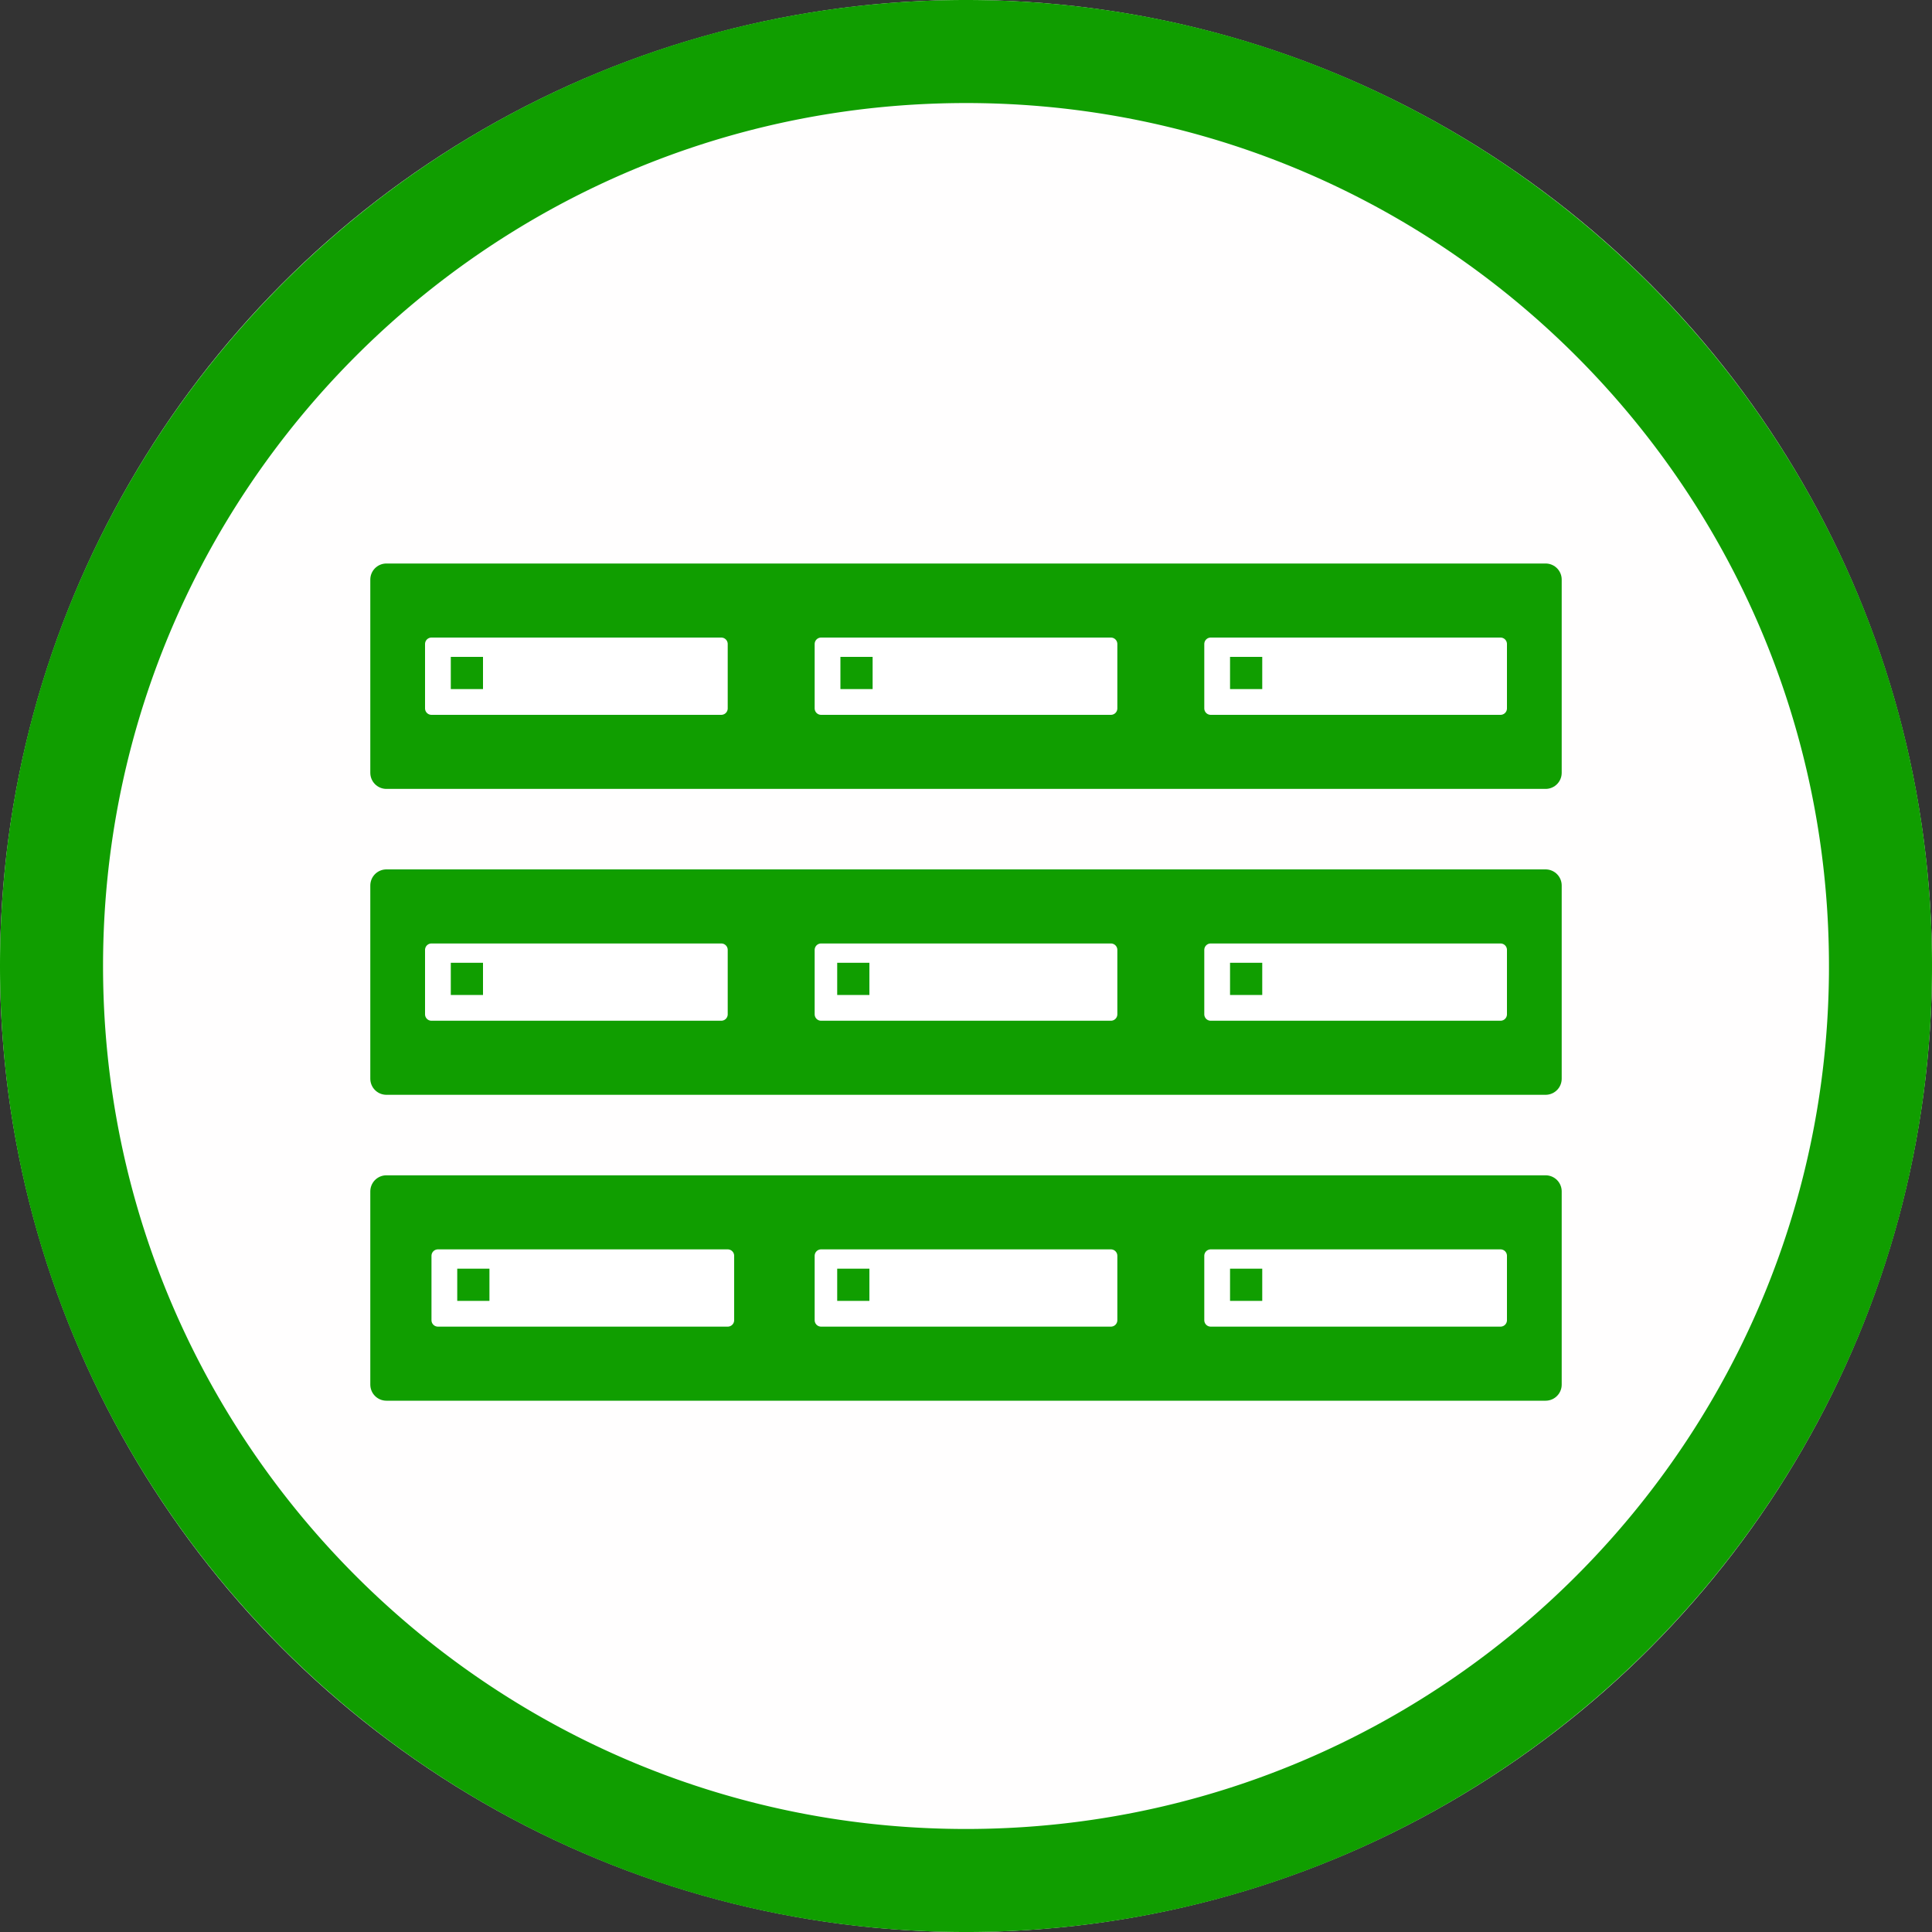 <?xml version="1.0" encoding="UTF-8" standalone="no"?>
<svg
   xmlns:dc="http://purl.org/dc/elements/1.1/"
   xmlns:cc="http://creativecommons.org/ns#"
   xmlns:rdf="http://www.w3.org/1999/02/22-rdf-syntax-ns#"
   xmlns:svg="http://www.w3.org/2000/svg"
   xmlns="http://www.w3.org/2000/svg"
   xmlns:sodipodi="http://sodipodi.sourceforge.net/DTD/sodipodi-0.dtd"
   xmlns:inkscape="http://www.inkscape.org/namespaces/inkscape"
   width="100%"
   height="100%"
   viewBox="0 0 300 300"
   version="1.1"
   xml:space="preserve"
   style="fill-rule:evenodd;clip-rule:evenodd;stroke-linejoin:round;stroke-miterlimit:1.414;"
   id="svg834"
   sodipodi:docname="c_storage_array2.svg"
   inkscape:version="0.92.4 (5da689c313, 2019-01-14)"><rect x="0" y="0" width="300" height="300" fill="#333333" stroke="none"/><defs
   id="defs838" /><sodipodi:namedview
   pagecolor="#ffffff"
   bordercolor="#666666"
   borderopacity="1"
   objecttolerance="10"
   gridtolerance="10"
   guidetolerance="10"
   inkscape:pageopacity="0"
   inkscape:pageshadow="2"
   inkscape:window-width="1916"
   inkscape:window-height="1029"
   id="namedview836"
   showgrid="true"
   inkscape:snap-object-midpoints="true"
   inkscape:snap-center="true"
   inkscape:zoom="2.8733333"
   inkscape:cx="150"
   inkscape:cy="150"
   inkscape:window-x="0"
   inkscape:window-y="49"
   inkscape:window-maximized="0"
   inkscape:current-layer="g37836"
   showguides="true"
   inkscape:guide-bbox="true"
   inkscape:snap-bbox="true"
   inkscape:bbox-paths="true"
   inkscape:bbox-nodes="true"
   inkscape:snap-bbox-edge-midpoints="true"
   inkscape:snap-bbox-midpoints="true"><inkscape:grid
     type="xygrid"
     id="grid842" /><sodipodi:guide
     position="150,150"
     orientation="1,0"
     id="guide35349"
     inkscape:locked="false" /><sodipodi:guide
     position="150,150"
     orientation="0,1"
     id="guide37813"
     inkscape:locked="false" /></sodipodi:namedview>
    
<g
   id="g1096"
   inkscape:label="Background_circle"><g
     style="clip-rule:evenodd;display:inline;fill-rule:evenodd;stroke-linejoin:round;stroke-miterlimit:1.414"
     id="g831">
            <g
   id="g819">
                <circle
   id="circle815"
   style="fill:#fffefe"
   r="150"
   cy="150"
   cx="150" />
                <path
   inkscape:connector-curvature="0"
   id="path817"
   style="fill:#109e00"
   d="m 150.485,0.001 0.484,0.002 0.485,0.004 0.483,0.005 0.484,0.007 0.483,0.009 0.483,0.01 0.482,0.011 0.482,0.013 0.482,0.015 0.481,0.016 0.481,0.017 0.48,0.019 0.48,0.021 0.48,0.022 0.479,0.023 0.479,0.025 0.478,0.027 0.479,0.028 0.477,0.03 0.478,0.031 0.476,0.032 0.477,0.034 0.476,0.036 0.476,0.037 0.475,0.038 0.475,0.04 0.474,0.042 0.474,0.043 0.474,0.044 0.473,0.046 0.472,0.047 0.473,0.049 0.472,0.05 0.471,0.052 0.471,0.053 0.471,0.055 0.47,0.056 0.469,0.057 0.469,0.059 0.469,0.06 0.469,0.062 0.467,0.064 0.468,0.064 0.467,0.067 0.466,0.067 0.466,0.069 0.466,0.071 0.465,0.072 0.464,0.073 0.465,0.075 0.463,0.076 0.463,0.077 0.463,0.079 0.462,0.081 0.462,0.082 0.461,0.083 0.461,0.084 0.46,0.087 0.46,0.087 0.459,0.089 0.459,0.09 0.459,0.092 0.457,0.093 0.458,0.094 0.456,0.096 0.457,0.097 0.455,0.099 0.456,0.1 0.454,0.101 0.455,0.103 0.453,0.104 0.453,0.105 0.453,0.107 0.452,0.108 0.452,0.11 0.451,0.111 0.45,0.112 0.45,0.114 0.45,0.115 0.449,0.116 0.448,0.118 0.448,0.119 0.447,0.12 0.447,0.122 0.446,0.123 0.446,0.125 0.445,0.125 0.444,0.128 0.444,0.128 0.444,0.13 0.442,0.131 0.443,0.132 0.441,0.134 0.441,0.135 0.441,0.136 0.44,0.138 0.439,0.139 0.439,0.141 0.438,0.141 0.438,0.143 0.437,0.144 0.436,0.146 0.436,0.147 0.435,0.148 0.435,0.149 0.434,0.151 0.433,0.152 0.433,0.153 0.432,0.155 0.432,0.156 0.431,0.157 0.43,0.159 0.43,0.159 0.429,0.161 0.429,0.163 0.427,0.163 0.428,0.165 0.426,0.166 0.426,0.167 0.426,0.169 0.424,0.17 0.425,0.171 0.423,0.173 0.423,0.173 0.422,0.175 0.422,0.176 0.42,0.178 0.421,0.178 0.419,0.18 0.419,0.181 0.418,0.182 0.418,0.184 0.417,0.185 0.416,0.186 0.416,0.187 0.415,0.189 0.414,0.189 0.413,0.191 0.413,0.192 0.412,0.194 0.412,0.194 0.411,0.196 0.41,0.197 0.41,0.198 0.408,0.2 0.408,0.2 0.408,0.202 0.406,0.203 0.406,0.204 0.406,0.206 0.404,0.206 0.404,0.208 0.403,0.209 0.403,0.21 0.402,0.211 0.401,0.213 0.4,0.214 0.399,0.214 0.399,0.216 0.398,0.218 0.398,0.218 0.397,0.219 0.395,0.221 0.396,0.222 0.394,0.223 0.394,0.224 0.393,0.225 0.392,0.227 0.392,0.227 0.39,0.229 0.39,0.23 0.39,0.231 0.388,0.232 0.388,0.233 0.387,0.235 0.386,0.235 0.385,0.237 0.385,0.238 0.384,0.239 0.383,0.24 0.383,0.241 0.381,0.243 0.381,0.243 0.38,0.244 0.379,0.246 0.379,0.247 0.377,0.248 0.377,0.249 0.376,0.25 0.376,0.251 0.374,0.252 0.374,0.254 0.373,0.254 0.372,0.256 0.371,0.256 0.37,0.258 0.37,0.259 0.369,0.26 0.368,0.261 0.367,0.262 0.367,0.263 0.365,0.264 0.365,0.265 0.364,0.267 0.363,0.267 0.362,0.268 0.362,0.27 0.36,0.271 0.36,0.271 0.359,0.273 0.358,0.274 0.357,0.274 0.356,0.276 0.356,0.277 0.355,0.278 0.353,0.279 0.353,0.28 0.352,0.281 0.352,0.282 0.35,0.283 0.35,0.284 0.348,0.285 0.348,0.287 0.347,0.287 0.346,0.288 0.345,0.289 0.344,0.29 0.344,0.292 0.342,0.292 0.342,0.293 0.34,0.295 0.34,0.295 0.339,0.296 0.338,0.297 0.337,0.299 0.336,0.299 0.336,0.3 0.334,0.301 0.334,0.303 0.332,0.303 0.332,0.304 0.331,0.305 0.329,0.306 0.329,0.308 0.328,0.308 0.327,0.309 0.327,0.31 0.325,0.311 0.324,0.312 0.324,0.313 0.322,0.314 0.321,0.315 0.321,0.315 0.32,0.317 0.318,0.318 0.318,0.318 0.317,0.32 0.315,0.321 0.315,0.321 0.314,0.322 0.313,0.324 0.312,0.324 0.311,0.325 0.31,0.327 0.309,0.327 0.308,0.328 0.308,0.329 0.306,0.329 0.305,0.331 0.304,0.332 0.303,0.332 0.303,0.334 0.301,0.334 0.3,0.336 0.299,0.336 0.299,0.337 0.297,0.338 0.296,0.339 0.295,0.34 0.295,0.34 0.293,0.342 0.292,0.342 0.292,0.344 0.29,0.344 0.289,0.345 0.288,0.346 0.287,0.347 0.287,0.348 0.285,0.348 0.284,0.35 0.283,0.35 0.282,0.352 0.281,0.352 0.28,0.353 0.279,0.353 0.278,0.355 0.277,0.356 0.276,0.356 0.274,0.357 0.274,0.358 0.273,0.359 0.271,0.36 0.271,0.36 0.27,0.362 0.268,0.362 0.267,0.363 0.267,0.364 0.265,0.365 0.264,0.365 0.263,0.367 0.262,0.367 0.261,0.368 0.26,0.369 0.259,0.37 0.258,0.37 0.256,0.371 0.256,0.372 0.254,0.373 0.254,0.374 0.252,0.374 0.251,0.376 0.25,0.376 0.249,0.377 0.248,0.377 0.247,0.379 0.246,0.379 0.244,0.38 0.243,0.381 0.243,0.381 0.241,0.383 0.24,0.383 0.239,0.384 0.238,0.385 0.237,0.385 0.235,0.386 0.235,0.387 0.233,0.388 0.232,0.388 0.231,0.39 0.23,0.39 0.229,0.39 0.227,0.392 0.227,0.392 0.225,0.393 0.224,0.394 0.223,0.394 0.222,0.396 0.221,0.395 0.219,0.397 0.218,0.398 0.218,0.398 0.216,0.399 0.214,0.399 0.214,0.4 0.213,0.401 0.211,0.402 0.21,0.403 0.209,0.403 0.208,0.404 0.206,0.404 0.206,0.406 0.204,0.406 0.203,0.406 0.202,0.408 0.2,0.408 0.2,0.408 0.198,0.41 0.197,0.41 0.196,0.411 0.194,0.412 0.194,0.412 0.192,0.413 0.191,0.413 0.189,0.414 0.189,0.415 0.187,0.416 0.186,0.416 0.185,0.417 0.184,0.418 0.182,0.418 0.181,0.419 0.18,0.419 0.178,0.421 0.178,0.42 0.176,0.422 0.175,0.422 0.173,0.423 0.173,0.423 0.171,0.425 0.17,0.424 0.169,0.426 0.167,0.426 0.166,0.426 0.165,0.428 0.163,0.427 0.163,0.429 0.161,0.429 0.159,0.43 0.159,0.43 0.157,0.431 0.156,0.432 0.155,0.432 0.153,0.433 0.152,0.433 0.151,0.434 0.149,0.435 0.148,0.435 0.147,0.436 0.146,0.436 0.144,0.437 0.143,0.438 0.141,0.438 0.141,0.439 0.139,0.439 0.138,0.44 0.136,0.441 0.135,0.441 0.134,0.441 0.132,0.443 0.131,0.442 0.13,0.444 0.128,0.444 0.128,0.444 0.125,0.445 0.125,0.446 0.123,0.446 0.122,0.447 0.12,0.447 0.119,0.448 0.118,0.448 0.116,0.449 0.115,0.45 0.114,0.45 0.112,0.45 0.111,0.451 0.11,0.452 0.108,0.452 0.107,0.453 0.105,0.453 0.104,0.453 0.103,0.455 0.101,0.454 0.1,0.456 0.099,0.455 0.097,0.457 0.096,0.456 0.094,0.458 0.093,0.457 0.092,0.459 0.09,0.459 0.089,0.459 0.087,0.46 0.087,0.46 0.084,0.461 0.083,0.461 0.082,0.462 0.081,0.462 0.079,0.463 0.077,0.463 0.076,0.463 0.075,0.465 0.073,0.464 0.072,0.465 0.071,0.466 0.069,0.466 0.067,0.466 0.067,0.467 0.064,0.468 0.064,0.467 0.062,0.469 0.06,0.469 0.059,0.469 0.057,0.469 0.056,0.47 0.055,0.471 0.053,0.471 0.052,0.471 0.05,0.472 0.049,0.473 0.047,0.472 0.046,0.473 0.044,0.474 0.043,0.474 0.042,0.474 0.04,0.475 0.038,0.475 0.037,0.476 0.036,0.476 0.034,0.477 0.032,0.476 0.031,0.478 0.03,0.477 0.028,0.479 0.027,0.478 0.025,0.479 0.023,0.479 0.022,0.48 0.021,0.48 0.019,0.48 0.017,0.481 0.016,0.481 0.015,0.482 0.013,0.482 0.011,0.482 0.01,0.483 0.009,0.483 0.007,0.484 0.005,0.483 0.004,0.485 0.002,0.484 10e-4,0.485 -10e-4,0.485 -0.002,0.484 -0.004,0.485 -0.005,0.483 -0.007,0.484 -0.009,0.483 -0.01,0.483 -0.011,0.482 -0.013,0.482 -0.015,0.482 -0.016,0.481 -0.017,0.481 -0.019,0.48 -0.021,0.48 -0.022,0.48 -0.023,0.479 -0.025,0.479 -0.027,0.478 -0.028,0.479 -0.03,0.477 -0.031,0.478 -0.032,0.476 -0.034,0.477 -0.036,0.476 -0.037,0.476 -0.038,0.475 -0.04,0.475 -0.042,0.474 -0.043,0.474 -0.044,0.474 -0.046,0.473 -0.047,0.472 -0.049,0.473 -0.05,0.472 -0.052,0.471 -0.053,0.471 -0.055,0.471 -0.056,0.47 -0.057,0.469 -0.059,0.469 -0.06,0.469 -0.062,0.469 -0.064,0.467 -0.064,0.468 -0.067,0.467 -0.067,0.466 -0.069,0.466 -0.071,0.466 -0.072,0.465 -0.073,0.464 -0.075,0.465 -0.076,0.463 -0.077,0.463 -0.079,0.463 -0.081,0.462 -0.082,0.462 -0.083,0.461 -0.084,0.461 -0.087,0.46 -0.087,0.46 -0.089,0.459 -0.09,0.459 -0.092,0.459 -0.093,0.457 -0.094,0.458 -0.096,0.456 -0.097,0.457 -0.099,0.455 -0.1,0.456 -0.101,0.454 -0.103,0.455 -0.104,0.453 -0.105,0.453 -0.107,0.453 -0.108,0.452 -0.11,0.452 -0.111,0.451 -0.112,0.45 -0.114,0.45 -0.115,0.45 -0.116,0.449 -0.118,0.448 -0.119,0.448 -0.12,0.447 -0.122,0.447 -0.123,0.446 -0.125,0.446 -0.125,0.445 -0.128,0.444 -0.128,0.444 -0.13,0.444 -0.131,0.442 -0.132,0.443 -0.134,0.441 -0.135,0.441 -0.136,0.441 -0.138,0.44 -0.139,0.439 -0.141,0.439 -0.141,0.438 -0.143,0.438 -0.144,0.437 -0.146,0.436 -0.147,0.436 -0.148,0.435 -0.149,0.435 -0.151,0.434 -0.152,0.433 -0.153,0.433 -0.155,0.432 -0.156,0.432 -0.157,0.431 -0.159,0.43 -0.159,0.43 -0.161,0.429 -0.163,0.429 -0.163,0.427 -0.165,0.428 -0.166,0.426 -0.167,0.426 -0.169,0.426 -0.17,0.424 -0.171,0.425 -0.173,0.423 -0.173,0.423 -0.175,0.422 -0.176,0.422 -0.178,0.42 -0.178,0.421 -0.18,0.419 -0.181,0.419 -0.182,0.418 -0.184,0.418 -0.185,0.417 -0.186,0.416 -0.187,0.416 -0.189,0.415 -0.189,0.414 -0.191,0.413 -0.192,0.413 -0.194,0.412 -0.194,0.412 -0.196,0.411 -0.197,0.41 -0.198,0.41 -0.2,0.408 -0.2,0.408 -0.202,0.408 -0.203,0.406 -0.204,0.406 -0.206,0.406 -0.206,0.404 -0.208,0.404 -0.209,0.403 -0.21,0.403 -0.211,0.402 -0.213,0.401 -0.214,0.4 -0.214,0.399 -0.216,0.399 -0.218,0.398 -0.218,0.398 -0.219,0.397 -0.221,0.395 -0.222,0.396 -0.223,0.394 -0.224,0.394 -0.225,0.393 -0.227,0.392 -0.227,0.392 -0.229,0.39 -0.23,0.39 -0.231,0.39 -0.232,0.388 -0.233,0.388 -0.235,0.387 -0.235,0.386 -0.237,0.385 -0.238,0.385 -0.239,0.384 -0.24,0.383 -0.241,0.383 -0.243,0.381 -0.243,0.381 -0.244,0.38 -0.246,0.379 -0.247,0.379 -0.248,0.377 -0.249,0.377 -0.25,0.376 -0.251,0.376 -0.252,0.374 -0.254,0.374 -0.254,0.373 -0.256,0.372 -0.256,0.371 -0.258,0.37 -0.259,0.37 -0.26,0.369 -0.261,0.368 -0.262,0.367 -0.263,0.367 -0.264,0.365 -0.265,0.365 -0.267,0.364 -0.267,0.363 -0.268,0.362 -0.27,0.362 -0.271,0.36 -0.271,0.36 -0.273,0.359 -0.274,0.358 -0.274,0.357 -0.276,0.356 -0.277,0.356 -0.278,0.355 -0.279,0.353 -0.28,0.353 -0.281,0.352 -0.282,0.352 -0.283,0.35 -0.284,0.35 -0.285,0.348 -0.287,0.348 -0.287,0.347 -0.288,0.346 -0.289,0.345 -0.29,0.344 -0.292,0.344 -0.292,0.342 -0.293,0.342 -0.295,0.34 -0.295,0.34 -0.296,0.339 -0.297,0.338 -0.299,0.337 -0.299,0.336 -0.3,0.336 -0.301,0.334 -0.303,0.334 -0.303,0.332 -0.304,0.332 -0.305,0.331 -0.306,0.329 -0.308,0.329 -0.308,0.328 -0.309,0.327 -0.31,0.327 -0.311,0.325 -0.312,0.324 -0.313,0.324 -0.314,0.322 -0.315,0.321 -0.315,0.321 -0.317,0.32 -0.318,0.318 -0.318,0.318 -0.32,0.317 -0.321,0.315 -0.321,0.315 -0.322,0.314 -0.324,0.313 -0.324,0.312 -0.325,0.311 -0.327,0.31 -0.327,0.309 -0.328,0.308 -0.329,0.308 -0.329,0.306 -0.331,0.305 -0.332,0.304 -0.332,0.303 -0.334,0.303 -0.334,0.301 -0.336,0.3 -0.336,0.299 -0.337,0.299 -0.338,0.297 -0.339,0.296 -0.34,0.295 -0.34,0.295 -0.342,0.293 -0.342,0.292 -0.344,0.292 -0.344,0.29 -0.345,0.289 -0.346,0.288 -0.347,0.287 -0.348,0.287 -0.348,0.285 -0.35,0.284 -0.35,0.283 -0.352,0.282 -0.352,0.281 -0.353,0.28 -0.353,0.279 -0.355,0.278 -0.356,0.277 -0.356,0.276 -0.357,0.274 -0.358,0.274 -0.359,0.273 -0.36,0.271 -0.36,0.271 -0.362,0.27 -0.362,0.268 -0.363,0.267 -0.364,0.267 -0.365,0.265 -0.365,0.264 -0.367,0.263 -0.367,0.262 -0.368,0.261 -0.369,0.26 -0.37,0.259 -0.37,0.258 -0.371,0.256 -0.372,0.256 -0.373,0.254 -0.374,0.254 -0.374,0.252 -0.376,0.251 -0.376,0.25 -0.377,0.249 -0.377,0.248 -0.379,0.247 -0.379,0.246 -0.38,0.244 -0.381,0.243 -0.381,0.243 -0.383,0.241 -0.383,0.24 -0.384,0.239 -0.385,0.238 -0.385,0.237 -0.386,0.235 -0.387,0.235 -0.388,0.233 -0.388,0.232 -0.39,0.231 -0.39,0.23 -0.39,0.229 -0.392,0.227 -0.392,0.227 -0.393,0.225 -0.394,0.224 -0.394,0.223 -0.396,0.222 -0.395,0.221 -0.397,0.219 -0.398,0.218 -0.398,0.218 -0.399,0.216 -0.399,0.214 -0.4,0.214 -0.401,0.213 -0.402,0.211 -0.403,0.21 -0.403,0.209 -0.404,0.208 -0.404,0.206 -0.406,0.206 -0.406,0.204 -0.406,0.203 -0.408,0.202 -0.408,0.2 -0.408,0.2 -0.41,0.198 -0.41,0.197 -0.411,0.196 -0.412,0.194 -0.412,0.194 -0.413,0.192 -0.413,0.191 -0.414,0.189 -0.415,0.189 -0.416,0.187 -0.416,0.186 -0.417,0.185 -0.418,0.184 -0.418,0.182 -0.419,0.181 -0.419,0.18 -0.421,0.178 -0.42,0.178 -0.422,0.176 -0.422,0.175 -0.423,0.173 -0.423,0.173 -0.425,0.171 -0.424,0.17 -0.426,0.169 -0.426,0.167 -0.426,0.166 -0.428,0.165 -0.427,0.163 -0.429,0.163 -0.429,0.161 -0.43,0.159 -0.43,0.159 -0.431,0.157 -0.432,0.156 -0.432,0.155 -0.433,0.153 -0.433,0.152 -0.434,0.151 -0.435,0.149 -0.435,0.148 -0.436,0.147 -0.436,0.146 -0.437,0.144 -0.438,0.143 -0.438,0.141 -0.439,0.141 -0.439,0.139 -0.44,0.138 -0.441,0.136 -0.441,0.135 -0.441,0.134 -0.443,0.132 -0.442,0.131 -0.444,0.13 -0.444,0.128 -0.444,0.128 -0.445,0.125 -0.446,0.125 -0.446,0.123 -0.447,0.122 -0.447,0.12 -0.448,0.119 -0.448,0.118 -0.449,0.116 -0.45,0.115 -0.45,0.114 -0.45,0.112 -0.451,0.111 -0.452,0.11 -0.452,0.108 -0.453,0.107 -0.453,0.105 -0.453,0.104 -0.455,0.103 -0.454,0.101 -0.456,0.1 -0.455,0.099 -0.457,0.097 -0.456,0.096 -0.458,0.094 -0.457,0.093 -0.459,0.092 -0.459,0.09 -0.459,0.089 -0.46,0.087 -0.46,0.087 -0.461,0.084 -0.461,0.083 -0.462,0.082 -0.462,0.081 -0.463,0.079 -0.463,0.077 -0.463,0.076 -0.465,0.075 -0.464,0.073 -0.465,0.072 -0.466,0.071 -0.466,0.069 -0.466,0.067 -0.467,0.067 -0.468,0.064 -0.467,0.064 -0.469,0.062 -0.469,0.06 -0.469,0.059 -0.469,0.057 -0.47,0.056 -0.471,0.055 -0.471,0.053 -0.471,0.052 -0.472,0.05 -0.473,0.049 -0.472,0.047 -0.473,0.046 -0.474,0.044 -0.474,0.043 -0.474,0.042 -0.475,0.04 -0.475,0.038 -0.476,0.037 -0.476,0.036 -0.477,0.034 -0.476,0.032 -0.478,0.031 -0.477,0.03 -0.479,0.028 -0.478,0.027 -0.479,0.025 -0.479,0.023 -0.48,0.022 -0.48,0.021 -0.48,0.019 -0.481,0.017 -0.481,0.016 -0.482,0.015 -0.482,0.013 -0.482,0.011 -0.483,0.01 -0.483,0.009 -0.484,0.007 -0.483,0.005 -0.485,0.004 -0.484,0.002 L 150,300 l -0.485,-10e-4 -0.484,-0.002 -0.485,-0.004 -0.483,-0.005 -0.484,-0.007 -0.483,-0.009 -0.483,-0.01 -0.482,-0.011 -0.482,-0.013 -0.482,-0.015 -0.481,-0.016 -0.481,-0.017 -0.48,-0.019 -0.48,-0.021 -0.48,-0.022 -0.479,-0.023 -0.479,-0.025 -0.478,-0.027 -0.479,-0.028 -0.477,-0.03 -0.478,-0.031 -0.476,-0.032 -0.477,-0.034 -0.476,-0.036 -0.476,-0.037 -0.475,-0.038 -0.475,-0.04 -0.474,-0.042 -0.474,-0.043 -0.474,-0.044 -0.473,-0.046 -0.472,-0.047 -0.473,-0.049 -0.472,-0.05 -0.471,-0.052 -0.471,-0.053 -0.471,-0.055 -0.47,-0.056 -0.469,-0.057 -0.469,-0.059 -0.469,-0.06 -0.469,-0.062 -0.467,-0.064 -0.468,-0.064 -0.467,-0.067 -0.466,-0.067 -0.466,-0.069 -0.466,-0.071 -0.465,-0.072 -0.464,-0.073 -0.465,-0.075 -0.463,-0.076 -0.463,-0.077 -0.463,-0.079 -0.462,-0.081 -0.462,-0.082 -0.461,-0.083 -0.461,-0.084 -0.46,-0.087 -0.46,-0.087 -0.459,-0.089 -0.459,-0.09 -0.459,-0.092 -0.457,-0.093 -0.458,-0.094 -0.456,-0.096 -0.457,-0.097 -0.455,-0.099 -0.456,-0.1 -0.454,-0.101 -0.455,-0.103 -0.453,-0.104 -0.453,-0.105 -0.453,-0.107 -0.452,-0.108 -0.452,-0.11 -0.451,-0.111 -0.45,-0.112 -0.45,-0.114 -0.45,-0.115 -0.449,-0.116 -0.448,-0.118 -0.448,-0.119 -0.447,-0.12 -0.447,-0.122 -0.446,-0.123 -0.446,-0.125 -0.445,-0.125 -0.444,-0.128 -0.444,-0.128 -0.444,-0.13 -0.442,-0.131 -0.443,-0.132 -0.441,-0.134 -0.441,-0.135 -0.441,-0.136 -0.44,-0.138 -0.439,-0.139 -0.439,-0.141 -0.438,-0.141 -0.438,-0.143 -0.437,-0.144 -0.436,-0.146 -0.436,-0.147 -0.435,-0.148 -0.435,-0.149 -0.434,-0.151 -0.433,-0.152 -0.433,-0.153 -0.432,-0.155 -0.432,-0.156 -0.431,-0.157 -0.43,-0.159 -0.43,-0.159 -0.429,-0.161 -0.429,-0.163 -0.427,-0.163 -0.428,-0.165 -0.426,-0.166 -0.426,-0.167 -0.426,-0.169 -0.424,-0.17 -0.425,-0.171 -0.423,-0.173 -0.423,-0.173 -0.422,-0.175 -0.422,-0.176 -0.42,-0.178 -0.421,-0.178 -0.419,-0.18 -0.419,-0.181 -0.418,-0.182 -0.418,-0.184 -0.417,-0.185 -0.416,-0.186 -0.416,-0.187 -0.415,-0.189 -0.414,-0.189 -0.413,-0.191 -0.413,-0.192 -0.412,-0.194 -0.412,-0.194 -0.411,-0.196 -0.41,-0.197 -0.41,-0.198 -0.408,-0.2 -0.408,-0.2 -0.408,-0.202 -0.406,-0.203 -0.406,-0.204 -0.406,-0.206 -0.404,-0.206 -0.404,-0.208 -0.403,-0.209 -0.403,-0.21 -0.402,-0.211 -0.401,-0.213 -0.4,-0.214 -0.399,-0.214 -0.399,-0.216 -0.398,-0.218 -0.398,-0.218 -0.397,-0.219 -0.395,-0.221 -0.396,-0.222 -0.394,-0.223 -0.394,-0.224 -0.393,-0.225 -0.392,-0.227 -0.392,-0.227 -0.39,-0.229 -0.39,-0.23 -0.39,-0.231 -0.388,-0.232 -0.388,-0.233 -0.387,-0.235 -0.386,-0.235 -0.385,-0.237 -0.385,-0.238 -0.384,-0.239 -0.383,-0.24 -0.383,-0.241 -0.381,-0.243 -0.381,-0.243 -0.38,-0.244 -0.379,-0.246 -0.379,-0.247 -0.377,-0.248 -0.377,-0.249 -0.376,-0.25 -0.376,-0.251 -0.374,-0.252 -0.374,-0.254 -0.373,-0.254 -0.372,-0.256 -0.371,-0.256 -0.37,-0.258 -0.37,-0.259 -0.369,-0.26 -0.368,-0.261 -0.367,-0.262 -0.367,-0.263 -0.365,-0.264 -0.365,-0.265 -0.364,-0.267 -0.363,-0.267 -0.362,-0.268 -0.362,-0.27 -0.36,-0.271 -0.36,-0.271 -0.359,-0.273 -0.358,-0.274 -0.357,-0.274 -0.356,-0.276 -0.356,-0.277 -0.355,-0.278 -0.353,-0.279 -0.353,-0.28 -0.352,-0.281 -0.352,-0.282 -0.35,-0.283 -0.35,-0.284 -0.348,-0.285 -0.348,-0.287 -0.347,-0.287 -0.346,-0.288 -0.345,-0.289 -0.344,-0.29 -0.344,-0.292 -0.342,-0.292 -0.342,-0.293 -0.34,-0.295 -0.34,-0.295 -0.339,-0.296 -0.338,-0.297 -0.337,-0.299 -0.336,-0.299 -0.336,-0.3 -0.334,-0.301 -0.334,-0.303 -0.332,-0.303 -0.332,-0.304 -0.331,-0.305 -0.329,-0.306 -0.329,-0.308 -0.328,-0.308 -0.327,-0.309 -0.327,-0.31 -0.325,-0.311 -0.324,-0.312 -0.324,-0.313 -0.322,-0.314 -0.321,-0.315 -0.321,-0.315 -0.32,-0.317 -0.318,-0.318 -0.318,-0.318 -0.317,-0.32 -0.315,-0.321 -0.315,-0.321 -0.314,-0.322 -0.313,-0.324 -0.312,-0.324 -0.311,-0.325 -0.31,-0.327 -0.309,-0.327 -0.308,-0.328 -0.308,-0.329 -0.306,-0.329 -0.305,-0.331 -0.304,-0.332 -0.303,-0.332 -0.303,-0.334 -0.301,-0.334 -0.3,-0.336 -0.299,-0.336 -0.299,-0.337 -0.297,-0.338 -0.296,-0.339 -0.295,-0.34 -0.295,-0.34 -0.293,-0.342 -0.292,-0.342 -0.292,-0.344 -0.29,-0.344 -0.289,-0.345 -0.288,-0.346 -0.287,-0.347 -0.287,-0.348 -0.285,-0.348 -0.284,-0.35 -0.283,-0.35 -0.282,-0.352 -0.281,-0.352 -0.28,-0.353 -0.279,-0.353 -0.278,-0.355 -0.277,-0.356 -0.276,-0.356 -0.274,-0.357 -0.274,-0.358 -0.273,-0.359 -0.271,-0.36 -0.271,-0.36 -0.27,-0.362 -0.268,-0.362 -0.267,-0.363 -0.267,-0.364 -0.265,-0.365 -0.264,-0.365 -0.263,-0.367 -0.262,-0.367 -0.261,-0.368 -0.26,-0.369 -0.259,-0.37 -0.258,-0.37 -0.256,-0.371 -0.256,-0.372 -0.254,-0.373 -0.254,-0.374 -0.252,-0.374 -0.251,-0.376 -0.25,-0.376 -0.249,-0.377 -0.248,-0.377 -0.247,-0.379 -0.246,-0.379 -0.244,-0.38 -0.243,-0.381 -0.243,-0.381 -0.241,-0.383 -0.24,-0.383 -0.239,-0.384 -0.238,-0.385 -0.237,-0.385 -0.235,-0.386 -0.235,-0.387 -0.233,-0.388 -0.232,-0.388 -0.231,-0.39 -0.23,-0.39 -0.229,-0.39 -0.227,-0.392 -0.227,-0.392 -0.225,-0.393 -0.224,-0.394 -0.223,-0.394 -0.222,-0.396 -0.221,-0.395 -0.219,-0.397 -0.218,-0.398 -0.218,-0.398 -0.216,-0.399 -0.214,-0.399 -0.214,-0.4 -0.213,-0.401 -0.211,-0.402 -0.21,-0.403 -0.209,-0.403 -0.208,-0.404 -0.206,-0.404 -0.206,-0.406 -0.204,-0.406 -0.203,-0.406 -0.202,-0.408 -0.2,-0.408 -0.2,-0.408 -0.198,-0.41 -0.197,-0.41 -0.196,-0.411 -0.194,-0.412 -0.194,-0.412 -0.192,-0.413 -0.191,-0.413 -0.189,-0.414 -0.189,-0.415 -0.187,-0.416 -0.186,-0.416 -0.185,-0.417 -0.184,-0.418 -0.182,-0.418 -0.181,-0.419 -0.18,-0.419 -0.178,-0.421 -0.178,-0.42 -0.176,-0.422 -0.175,-0.422 -0.173,-0.423 -0.173,-0.423 -0.171,-0.425 -0.17,-0.424 -0.169,-0.426 -0.167,-0.426 -0.166,-0.426 -0.165,-0.428 -0.163,-0.427 -0.163,-0.429 -0.161,-0.429 -0.159,-0.43 -0.159,-0.43 L 8.951,201.122 8.795,200.69 8.64,200.258 8.487,199.825 8.335,199.392 8.184,198.958 8.035,198.523 7.887,198.088 7.74,197.652 7.594,197.216 7.45,196.779 7.307,196.341 7.166,195.903 7.025,195.464 6.886,195.025 6.748,194.585 6.612,194.144 6.477,193.703 6.343,193.262 6.211,192.819 6.08,192.377 5.95,191.933 5.822,191.489 5.694,191.045 5.569,190.6 5.444,190.154 5.321,189.708 5.199,189.261 5.079,188.814 4.96,188.366 4.842,187.918 4.726,187.469 4.611,187.019 4.497,186.569 4.385,186.119 4.274,185.668 4.164,185.216 4.056,184.764 3.949,184.311 3.844,183.858 3.74,183.405 3.637,182.95 3.536,182.496 3.436,182.04 3.337,181.585 3.24,181.128 3.144,180.672 3.05,180.214 2.957,179.757 2.865,179.298 2.775,178.839 2.686,178.38 2.599,177.92 2.512,177.46 2.428,176.999 2.345,176.538 2.263,176.076 2.182,175.614 2.103,175.151 2.026,174.688 1.95,174.225 1.875,173.76 1.802,173.296 1.73,172.831 1.659,172.365 1.59,171.899 1.523,171.433 1.456,170.966 1.392,170.498 1.328,170.031 1.266,169.562 1.206,169.093 1.147,168.624 1.09,168.155 1.034,167.685 0.979,167.214 0.926,166.743 0.874,166.272 0.824,165.8 0.775,165.327 0.728,164.855 0.682,164.382 0.638,163.908 0.595,163.434 0.553,162.96 0.513,162.485 0.475,162.01 0.438,161.534 0.402,161.058 0.368,160.581 0.336,160.105 0.305,159.627 0.275,159.15 0.247,158.671 0.22,158.193 0.195,157.714 0.172,157.235 0.15,156.755 0.129,156.275 0.11,155.795 0.093,155.314 0.077,154.833 0.062,154.351 0.049,153.869 0.038,153.387 0.028,152.904 0.019,152.421 0.012,151.937 0.007,151.454 0.003,150.969 0.001,150.485 0,150 l 0.001,-0.485 0.002,-0.484 0.004,-0.485 0.005,-0.483 0.007,-0.484 0.009,-0.483 0.01,-0.483 0.011,-0.482 0.013,-0.482 0.015,-0.482 0.016,-0.481 0.017,-0.481 0.019,-0.48 0.021,-0.48 0.022,-0.48 0.023,-0.479 0.025,-0.479 0.027,-0.478 0.028,-0.479 0.03,-0.477 0.031,-0.478 0.032,-0.476 0.034,-0.477 0.036,-0.476 0.037,-0.476 0.038,-0.475 0.04,-0.475 0.042,-0.474 0.043,-0.474 0.044,-0.474 0.046,-0.473 0.047,-0.472 0.049,-0.473 0.05,-0.472 0.052,-0.471 0.053,-0.471 0.055,-0.471 0.056,-0.47 0.057,-0.469 0.059,-0.469 0.06,-0.469 0.062,-0.469 0.064,-0.467 0.064,-0.468 0.067,-0.467 0.067,-0.466 0.069,-0.466 0.071,-0.466 0.072,-0.465 0.073,-0.464 0.075,-0.465 0.076,-0.463 0.077,-0.463 0.079,-0.463 0.081,-0.462 0.082,-0.462 0.083,-0.461 0.084,-0.461 0.087,-0.46 0.087,-0.46 0.089,-0.459 0.09,-0.459 0.092,-0.459 0.093,-0.457 0.094,-0.458 0.096,-0.456 0.097,-0.457 0.099,-0.455 0.1,-0.456 0.101,-0.454 0.103,-0.455 0.104,-0.453 0.105,-0.453 0.107,-0.453 0.108,-0.452 0.11,-0.452 0.111,-0.451 0.112,-0.45 0.114,-0.45 0.115,-0.45 0.116,-0.449 0.118,-0.448 0.119,-0.448 0.12,-0.447 0.122,-0.447 0.123,-0.446 0.125,-0.446 0.125,-0.445 0.128,-0.444 0.128,-0.444 0.13,-0.444 0.131,-0.442 0.132,-0.443 0.134,-0.441 0.135,-0.441 0.136,-0.441 0.138,-0.44 0.139,-0.439 0.141,-0.439 0.141,-0.438 0.143,-0.438 0.144,-0.437 0.146,-0.436 0.147,-0.436 0.148,-0.435 0.149,-0.435 0.151,-0.434 0.152,-0.433 0.153,-0.433 0.155,-0.432 0.156,-0.432 0.157,-0.431 0.159,-0.43 0.159,-0.43 0.161,-0.429 0.163,-0.429 0.163,-0.427 0.165,-0.428 0.166,-0.426 0.167,-0.426 0.169,-0.426 0.17,-0.424 0.171,-0.425 0.173,-0.423 0.173,-0.423 0.175,-0.422 0.176,-0.422 0.178,-0.42 0.178,-0.421 0.18,-0.419 0.181,-0.419 0.182,-0.418 0.184,-0.418 0.185,-0.417 0.186,-0.416 0.187,-0.416 0.189,-0.415 0.189,-0.414 0.191,-0.413 0.192,-0.413 0.194,-0.412 0.194,-0.412 0.196,-0.411 0.197,-0.41 0.198,-0.41 0.2,-0.408 0.2,-0.408 0.202,-0.408 0.203,-0.406 0.204,-0.406 0.206,-0.406 0.206,-0.404 0.208,-0.404 0.209,-0.403 0.21,-0.403 0.211,-0.402 0.213,-0.401 0.214,-0.4 0.214,-0.399 0.216,-0.399 0.218,-0.398 0.218,-0.398 0.219,-0.397 0.221,-0.395 0.222,-0.396 0.223,-0.394 0.224,-0.394 0.225,-0.393 0.227,-0.392 0.227,-0.392 0.229,-0.39 0.23,-0.39 0.231,-0.39 0.232,-0.388 0.233,-0.388 0.235,-0.387 0.235,-0.386 0.237,-0.385 0.238,-0.385 0.239,-0.384 0.24,-0.383 0.241,-0.383 0.243,-0.381 0.243,-0.381 0.244,-0.38 0.246,-0.379 0.247,-0.379 0.248,-0.377 0.249,-0.377 0.25,-0.376 0.251,-0.376 0.252,-0.374 0.254,-0.374 0.254,-0.373 0.256,-0.372 0.256,-0.371 0.258,-0.37 0.259,-0.37 0.26,-0.369 0.261,-0.368 0.262,-0.367 0.263,-0.367 0.264,-0.365 0.265,-0.365 0.267,-0.364 0.267,-0.363 0.268,-0.362 0.27,-0.362 0.271,-0.36 0.271,-0.36 0.273,-0.359 0.274,-0.358 0.274,-0.357 0.276,-0.356 0.277,-0.356 0.278,-0.355 0.279,-0.353 0.28,-0.353 0.281,-0.352 0.282,-0.352 0.283,-0.35 0.284,-0.35 0.285,-0.348 0.287,-0.348 0.287,-0.347 0.288,-0.346 0.289,-0.345 0.29,-0.344 0.292,-0.344 0.292,-0.342 0.293,-0.342 0.295,-0.34 0.295,-0.34 0.296,-0.339 0.297,-0.338 0.299,-0.337 0.299,-0.336 0.3,-0.336 0.301,-0.334 0.303,-0.334 0.303,-0.332 0.304,-0.332 0.305,-0.331 0.306,-0.329 0.308,-0.329 0.308,-0.328 0.309,-0.327 0.31,-0.327 0.311,-0.325 0.312,-0.324 0.313,-0.324 0.314,-0.322 0.315,-0.321 0.315,-0.321 0.317,-0.32 0.318,-0.318 0.318,-0.318 0.32,-0.317 0.321,-0.315 0.321,-0.315 0.322,-0.314 0.324,-0.313 0.324,-0.312 0.325,-0.311 0.327,-0.31 0.327,-0.309 0.328,-0.308 0.329,-0.308 0.329,-0.306 0.331,-0.305 0.332,-0.304 0.332,-0.303 0.334,-0.303 0.334,-0.301 0.336,-0.3 0.336,-0.299 0.337,-0.299 0.338,-0.297 0.339,-0.296 0.34,-0.295 0.34,-0.295 0.342,-0.293 0.342,-0.292 0.344,-0.292 0.344,-0.29 0.345,-0.289 0.346,-0.288 0.347,-0.287 0.348,-0.287 0.348,-0.285 0.35,-0.284 0.35,-0.283 0.352,-0.282 0.352,-0.281 0.353,-0.28 0.353,-0.279 0.355,-0.278 0.356,-0.277 0.356,-0.276 0.357,-0.274 0.358,-0.274 0.359,-0.273 0.36,-0.271 0.36,-0.271 0.362,-0.27 0.362,-0.268 0.363,-0.267 0.364,-0.267 0.365,-0.265 0.365,-0.264 0.367,-0.263 0.367,-0.262 0.368,-0.261 0.369,-0.26 0.37,-0.259 0.37,-0.258 0.371,-0.256 0.372,-0.256 0.373,-0.254 0.374,-0.254 0.374,-0.252 0.376,-0.251 0.376,-0.25 0.377,-0.249 0.377,-0.248 0.379,-0.247 0.379,-0.246 0.38,-0.244 0.381,-0.243 0.381,-0.243 0.383,-0.241 0.383,-0.24 0.384,-0.239 0.385,-0.238 0.385,-0.237 0.386,-0.235 0.387,-0.235 0.388,-0.233 0.388,-0.232 0.39,-0.231 0.39,-0.23 0.39,-0.229 0.392,-0.227 0.392,-0.227 0.393,-0.225 0.394,-0.224 0.394,-0.223 0.396,-0.222 0.395,-0.221 0.397,-0.219 0.398,-0.218 0.398,-0.218 0.399,-0.216 0.399,-0.214 0.4,-0.214 0.401,-0.213 0.402,-0.211 0.403,-0.21 0.403,-0.209 0.404,-0.208 0.404,-0.206 0.406,-0.206 0.406,-0.204 0.406,-0.203 0.408,-0.202 0.408,-0.2 0.408,-0.2 0.41,-0.198 0.41,-0.197 0.411,-0.196 0.412,-0.194 0.412,-0.194 0.413,-0.192 0.413,-0.191 0.414,-0.189 0.415,-0.189 0.416,-0.187 0.416,-0.186 0.417,-0.185 0.418,-0.184 0.418,-0.182 0.419,-0.181 0.419,-0.18 0.421,-0.178 0.42,-0.178 0.422,-0.176 0.422,-0.175 0.423,-0.173 0.423,-0.173 0.425,-0.171 0.424,-0.17 0.426,-0.169 0.426,-0.167 0.426,-0.166 0.428,-0.165 0.427,-0.163 0.429,-0.163 0.429,-0.161 0.43,-0.159 0.43,-0.159 0.431,-0.157 0.432,-0.156 0.432,-0.155 0.433,-0.153 0.433,-0.152 0.434,-0.151 0.435,-0.149 0.435,-0.148 0.436,-0.147 0.436,-0.146 0.437,-0.144 0.438,-0.143 0.438,-0.141 0.439,-0.141 0.439,-0.139 0.44,-0.138 0.441,-0.136 0.441,-0.135 0.441,-0.134 0.443,-0.132 0.442,-0.131 0.444,-0.13 0.444,-0.128 0.444,-0.128 0.445,-0.125 0.446,-0.125 0.446,-0.123 0.447,-0.122 0.447,-0.12 0.448,-0.119 0.448,-0.118 0.449,-0.116 0.45,-0.115 0.45,-0.114 0.45,-0.112 0.451,-0.111 0.452,-0.11 0.452,-0.108 0.453,-0.107 0.453,-0.105 0.453,-0.104 0.455,-0.103 0.454,-0.101 0.456,-0.1 0.455,-0.099 0.457,-0.097 0.456,-0.096 0.458,-0.094 0.457,-0.093 0.459,-0.092 0.459,-0.09 0.459,-0.089 0.46,-0.087 0.46,-0.087 0.461,-0.084 0.461,-0.083 0.462,-0.082 0.462,-0.081 0.463,-0.079 0.463,-0.077 0.463,-0.076 0.465,-0.075 0.464,-0.073 0.465,-0.072 0.466,-0.071 0.466,-0.069 0.466,-0.067 0.467,-0.067 0.468,-0.064 0.467,-0.064 0.469,-0.062 0.469,-0.06 0.469,-0.059 0.469,-0.057 0.47,-0.056 0.471,-0.055 0.471,-0.053 0.471,-0.052 0.472,-0.05 0.473,-0.049 0.472,-0.047 0.473,-0.046 0.474,-0.044 0.474,-0.043 0.474,-0.042 0.475,-0.04 0.475,-0.038 0.476,-0.037 0.476,-0.036 0.477,-0.034 0.476,-0.032 0.478,-0.031 0.477,-0.03 0.479,-0.028 0.478,-0.027 0.479,-0.025 0.479,-0.023 0.48,-0.022 0.48,-0.021 0.48,-0.019 0.481,-0.017 0.481,-0.016 0.482,-0.015 0.482,-0.013 0.482,-0.011 0.483,-0.01 0.483,-0.009 0.484,-0.007 0.483,-0.005 0.485,-0.004 0.484,-0.002 L 150,0 Z m -0.919,16 -0.434,0.002 -0.433,0.003 -0.434,0.005 -0.432,0.006 -0.433,0.008 -0.432,0.009 -0.431,0.01 -0.432,0.012 -0.43,0.013 -0.431,0.014 -0.43,0.016 -0.43,0.017 -0.429,0.018 -0.429,0.02 -0.429,0.021 -0.428,0.022 -0.428,0.024 -0.428,0.025 -0.427,0.026 -0.427,0.028 -0.426,0.029 -0.426,0.031 -0.425,0.032 -0.426,0.033 -0.424,0.034 -0.425,0.036 -0.424,0.037 -0.423,0.038 -0.424,0.04 -0.422,0.041 -0.423,0.042 -0.422,0.044 -0.421,0.044 -0.422,0.047 -0.42,0.047 -0.421,0.049 -0.42,0.05 -0.419,0.051 -0.419,0.053 -0.419,0.054 -0.418,0.055 -0.418,0.057 -0.418,0.058 -0.417,0.059 -0.416,0.06 -0.416,0.062 -0.416,0.063 -0.416,0.064 -0.414,0.065 -0.415,0.067 -0.414,0.068 -0.413,0.069 -0.414,0.071 -0.412,0.072 -0.412,0.073 -0.412,0.074 -0.412,0.076 -0.411,0.076 -0.41,0.079 -0.41,0.079 -0.41,0.08 -0.409,0.082 -0.408,0.083 -0.409,0.085 -0.407,0.085 -0.408,0.087 -0.406,0.088 -0.407,0.089 -0.406,0.09 -0.405,0.092 -0.405,0.093 -0.404,0.094 -0.404,0.096 -0.404,0.096 -0.403,0.098 -0.403,0.099 -0.402,0.1 -0.401,0.102 -0.401,0.102 -0.401,0.104 -0.4,0.105 -0.4,0.106 -0.399,0.108 -0.399,0.108 -0.398,0.11 -0.397,0.111 -0.398,0.113 -0.396,0.113 -0.397,0.115 -0.395,0.116 -0.395,0.117 -0.395,0.118 -0.394,0.119 -0.394,0.121 -0.393,0.121 -0.393,0.123 -0.392,0.124 -0.391,0.126 -0.391,0.126 -0.391,0.127 -0.39,0.129 -0.389,0.13 -0.389,0.131 -0.389,0.132 -0.388,0.134 -0.387,0.134 -0.387,0.136 -0.386,0.137 -0.386,0.138 -0.385,0.139 -0.385,0.14 -0.384,0.142 -0.383,0.142 -0.383,0.144 -0.383,0.145 -0.382,0.146 -0.381,0.147 -0.381,0.148 -0.38,0.15 -0.38,0.15 -0.379,0.152 -0.378,0.152 -0.379,0.154 -0.377,0.155 -0.377,0.156 -0.376,0.158 -0.376,0.158 -0.375,0.159 -0.374,0.161 -0.374,0.162 -0.374,0.162 -0.373,0.164 -0.372,0.165 -0.371,0.166 -0.371,0.168 -0.371,0.168 -0.37,0.169 -0.369,0.171 -0.369,0.171 -0.368,0.173 -0.367,0.174 -0.367,0.174 -0.366,0.176 -0.366,0.177 -0.365,0.178 -0.364,0.18 -0.364,0.18 -0.363,0.181 -0.363,0.182 -0.362,0.184 -0.361,0.184 -0.361,0.186 -0.36,0.186 -0.359,0.188 -0.359,0.189 -0.358,0.189 -0.358,0.191 -0.356,0.192 -0.357,0.193 -0.355,0.194 -0.355,0.195 -0.354,0.196 -0.354,0.197 -0.353,0.198 -0.353,0.2 -0.351,0.2 -0.351,0.201 -0.351,0.202 -0.349,0.204 -0.35,0.204 -0.348,0.205 -0.348,0.207 -0.347,0.207 -0.346,0.209 -0.346,0.209 -0.345,0.21 -0.344,0.212 -0.344,0.212 -0.343,0.214 -0.342,0.214 -0.342,0.216 -0.341,0.216 -0.34,0.218 -0.34,0.218 -0.338,0.22 -0.339,0.22 -0.337,0.222 -0.337,0.222 -0.336,0.224 -0.335,0.224 -0.335,0.226 -0.334,0.226 -0.333,0.228 -0.333,0.228 -0.331,0.229 -0.332,0.231 -0.33,0.231 -0.33,0.232 -0.328,0.233 -0.329,0.235 -0.327,0.235 -0.327,0.236 -0.326,0.237 -0.325,0.238 -0.325,0.239 -0.323,0.24 -0.324,0.241 -0.322,0.242 -0.321,0.243 -0.321,0.243 -0.32,0.245 -0.32,0.246 -0.318,0.246 -0.318,0.248 -0.317,0.248 -0.316,0.25 -0.316,0.25 -0.314,0.251 -0.314,0.252 -0.314,0.253 -0.312,0.254 -0.312,0.255 -0.311,0.256 -0.31,0.257 -0.309,0.258 -0.309,0.258 -0.307,0.26 -0.307,0.26 -0.307,0.261 -0.305,0.262 -0.305,0.264 -0.303,0.264 -0.303,0.264 -0.303,0.266 -0.301,0.267 -0.301,0.267 -0.299,0.269 -0.299,0.269 -0.299,0.27 -0.297,0.272 -0.297,0.272 -0.295,0.272 -0.295,0.274 -0.294,0.275 -0.294,0.275 -0.292,0.277 -0.292,0.277 -0.29,0.278 -0.29,0.279 -0.29,0.28 -0.288,0.28 -0.287,0.282 -0.287,0.282 -0.286,0.283 -0.284,0.285 -0.285,0.284 -0.283,0.286 -0.282,0.287 -0.282,0.287 -0.28,0.288 -0.28,0.29 -0.279,0.29 -0.278,0.29 -0.277,0.292 -0.277,0.292 -0.275,0.294 -0.275,0.294 -0.274,0.295 -0.272,0.295 -0.272,0.297 -0.272,0.297 -0.27,0.299 -0.269,0.299 -0.269,0.299 -0.267,0.301 -0.267,0.301 -0.266,0.303 -0.264,0.303 -0.264,0.303 -0.264,0.305 -0.262,0.305 -0.261,0.307 -0.26,0.307 -0.26,0.307 -0.258,0.309 -0.258,0.309 -0.257,0.31 -0.256,0.311 -0.255,0.312 -0.254,0.312 -0.253,0.314 -0.252,0.314 -0.251,0.314 -0.25,0.316 -0.25,0.316 -0.248,0.317 -0.248,0.318 -0.246,0.318 -0.246,0.32 -0.245,0.32 -0.243,0.321 -0.243,0.321 -0.242,0.322 -0.241,0.324 -0.24,0.323 -0.239,0.325 -0.238,0.325 -0.237,0.326 -0.236,0.327 -0.235,0.327 -0.235,0.329 -0.233,0.328 -0.232,0.33 -0.231,0.33 -0.231,0.332 -0.229,0.331 -0.228,0.333 -0.228,0.333 -0.226,0.334 -0.226,0.335 -0.224,0.335 -0.224,0.336 -0.222,0.337 -0.222,0.337 -0.22,0.339 -0.22,0.338 -0.218,0.34 -0.218,0.34 -0.216,0.341 -0.216,0.342 -0.214,0.342 -0.214,0.343 -0.212,0.344 -0.212,0.344 -0.21,0.345 -0.209,0.346 -0.209,0.346 -0.207,0.347 -0.207,0.348 -0.205,0.348 -0.204,0.35 -0.204,0.349 -0.202,0.351 -0.201,0.351 -0.2,0.351 -0.2,0.353 -0.198,0.353 -0.197,0.354 -0.196,0.354 -0.195,0.355 -0.194,0.355 -0.193,0.357 -0.192,0.356 -0.191,0.358 -0.189,0.358 -0.189,0.359 -0.188,0.359 -0.186,0.36 -0.186,0.361 -0.184,0.361 -0.184,0.362 -0.182,0.363 -0.181,0.363 -0.18,0.364 -0.18,0.364 -0.178,0.365 -0.177,0.366 -0.176,0.366 -0.174,0.367 -0.174,0.367 -0.173,0.368 -0.171,0.369 -0.171,0.369 -0.169,0.37 -0.168,0.371 -0.168,0.371 -0.166,0.371 -0.165,0.372 -0.164,0.373 -0.162,0.374 -0.162,0.374 -0.161,0.374 -0.159,0.375 -0.158,0.376 -0.158,0.376 -0.156,0.377 -0.155,0.377 -0.154,0.379 -0.152,0.378 -0.152,0.379 -0.15,0.38 -0.15,0.38 -0.148,0.381 -0.147,0.381 -0.146,0.382 -0.145,0.383 -0.144,0.383 -0.142,0.383 -0.142,0.384 -0.14,0.385 -0.139,0.385 -0.138,0.386 -0.137,0.386 -0.136,0.387 -0.134,0.387 -0.134,0.388 -0.132,0.389 -0.131,0.389 -0.13,0.389 -0.129,0.39 -0.127,0.391 -0.126,0.391 -0.126,0.391 -0.124,0.392 -0.123,0.393 -0.121,0.393 -0.121,0.394 -0.119,0.394 -0.118,0.395 -0.117,0.395 -0.116,0.395 -0.115,0.397 -0.113,0.396 -0.113,0.398 -0.111,0.397 -0.11,0.398 -0.108,0.399 -0.108,0.399 -0.106,0.4 -0.105,0.4 -0.104,0.401 -0.102,0.401 -0.102,0.401 -0.1,0.402 -0.099,0.403 -0.098,0.403 -0.096,0.404 -0.096,0.404 -0.094,0.404 -0.093,0.405 -0.092,0.405 -0.09,0.406 -0.089,0.407 -0.088,0.406 -0.087,0.408 -0.085,0.407 -0.085,0.409 -0.083,0.408 -0.082,0.409 -0.08,0.41 -0.079,0.41 -0.079,0.41 -0.076,0.411 -0.076,0.412 -0.074,0.412 -0.073,0.412 -0.072,0.412 -0.071,0.414 -0.069,0.413 -0.068,0.414 -0.067,0.415 -0.065,0.414 -0.064,0.416 -0.063,0.416 -0.062,0.416 -0.06,0.416 -0.059,0.417 -0.058,0.418 -0.057,0.418 -0.055,0.418 -0.054,0.419 -0.053,0.419 -0.051,0.419 -0.05,0.42 -0.049,0.421 -0.047,0.42 -0.047,0.422 -0.044,0.421 -0.044,0.422 -0.042,0.423 -0.041,0.422 -0.04,0.424 -0.038,0.423 -0.037,0.424 -0.036,0.425 -0.034,0.424 -0.033,0.426 -0.032,0.425 -0.031,0.426 -0.029,0.426 -0.028,0.427 -0.026,0.427 -0.025,0.428 -0.024,0.428 -0.022,0.428 -0.021,0.429 -0.02,0.429 -0.018,0.429 -0.017,0.43 -0.016,0.43 -0.014,0.431 -0.013,0.43 -0.012,0.432 -0.01,0.431 -0.009,0.432 -0.008,0.433 -0.006,0.432 -0.005,0.434 -0.003,0.433 -0.002,0.434 L 16,150 l 0.001,0.434 0.002,0.434 0.003,0.433 0.005,0.434 0.006,0.432 0.008,0.433 0.009,0.432 0.01,0.431 0.012,0.432 0.013,0.43 0.014,0.431 0.016,0.43 0.017,0.43 0.018,0.429 0.02,0.429 0.021,0.429 0.022,0.428 0.024,0.428 0.025,0.428 0.026,0.427 0.028,0.427 0.029,0.426 0.031,0.426 0.032,0.425 0.033,0.426 0.034,0.424 0.036,0.425 0.037,0.424 0.038,0.423 0.04,0.424 0.041,0.422 0.042,0.423 0.044,0.422 0.044,0.421 0.047,0.422 0.047,0.42 0.049,0.421 0.05,0.42 0.051,0.419 0.053,0.419 0.054,0.419 0.055,0.418 0.057,0.418 0.058,0.418 0.059,0.417 0.06,0.416 0.062,0.416 0.063,0.416 0.064,0.416 0.065,0.414 0.067,0.415 0.068,0.414 0.069,0.413 0.071,0.414 0.072,0.412 0.073,0.412 0.074,0.412 0.076,0.412 0.076,0.411 0.079,0.41 0.079,0.41 0.08,0.41 0.082,0.409 0.083,0.408 0.085,0.409 0.085,0.407 0.087,0.408 0.088,0.406 0.089,0.407 0.09,0.406 0.092,0.405 0.093,0.405 0.094,0.404 0.096,0.404 0.096,0.404 0.098,0.403 0.099,0.403 0.1,0.402 0.102,0.401 0.102,0.401 0.104,0.401 0.105,0.4 0.106,0.4 0.108,0.399 0.108,0.399 0.11,0.398 0.111,0.398 0.113,0.397 0.113,0.396 0.115,0.396 0.116,0.396 0.116,0.395 0.119,0.395 0.119,0.394 0.121,0.394 0.121,0.393 0.123,0.393 0.124,0.392 0.126,0.391 0.126,0.391 0.127,0.391 0.129,0.39 0.13,0.389 0.131,0.389 0.132,0.389 0.134,0.388 0.134,0.387 0.136,0.387 0.137,0.386 0.138,0.386 0.139,0.385 0.14,0.385 0.142,0.384 0.142,0.383 0.144,0.383 0.145,0.383 0.146,0.382 0.147,0.381 0.148,0.381 0.15,0.38 0.15,0.38 0.152,0.379 0.152,0.379 0.154,0.377 0.155,0.378 0.156,0.377 0.158,0.376 0.158,0.376 0.16,0.375 0.16,0.374 0.162,0.374 0.162,0.374 0.164,0.373 0.165,0.372 0.166,0.371 0.168,0.371 0.168,0.371 0.169,0.37 0.171,0.369 0.171,0.369 0.173,0.368 0.174,0.367 0.174,0.367 0.176,0.366 0.177,0.366 0.178,0.365 0.18,0.364 0.18,0.364 0.181,0.363 0.182,0.363 0.184,0.362 0.184,0.361 0.186,0.361 0.186,0.36 0.188,0.359 0.189,0.359 0.189,0.358 0.191,0.357 0.192,0.357 0.193,0.357 0.194,0.355 0.195,0.355 0.196,0.355 0.197,0.353 0.198,0.353 0.2,0.353 0.2,0.351 0.201,0.351 0.202,0.351 0.204,0.349 0.204,0.349 0.205,0.349 0.207,0.348 0.207,0.347 0.209,0.346 0.209,0.346 0.21,0.345 0.212,0.344 0.212,0.344 0.214,0.343 0.214,0.342 0.216,0.342 0.216,0.341 0.218,0.34 0.218,0.34 0.22,0.338 0.22,0.339 0.222,0.337 0.222,0.337 0.224,0.336 0.224,0.335 0.226,0.335 0.226,0.334 0.228,0.333 0.228,0.333 0.229,0.331 0.231,0.331 0.231,0.331 0.232,0.33 0.233,0.328 0.235,0.329 0.235,0.327 0.236,0.327 0.237,0.326 0.238,0.325 0.239,0.325 0.24,0.323 0.241,0.324 0.242,0.322 0.243,0.321 0.243,0.321 0.245,0.32 0.246,0.32 0.246,0.318 0.248,0.318 0.248,0.317 0.25,0.316 0.25,0.316 0.251,0.314 0.252,0.314 0.253,0.314 0.254,0.312 0.255,0.312 0.256,0.311 0.257,0.31 0.257,0.309 0.259,0.309 0.26,0.307 0.26,0.307 0.261,0.307 0.262,0.305 0.264,0.305 0.264,0.303 0.264,0.303 0.266,0.303 0.267,0.301 0.267,0.301 0.269,0.299 0.269,0.299 0.271,0.299 0.271,0.297 0.272,0.297 0.272,0.295 0.274,0.295 0.275,0.294 0.275,0.293 0.277,0.293 0.277,0.292 0.278,0.29 0.279,0.29 0.28,0.29 0.28,0.288 0.282,0.287 0.282,0.287 0.283,0.286 0.284,0.284 0.285,0.285 0.286,0.283 0.287,0.282 0.287,0.282 0.289,0.281 0.289,0.279 0.29,0.279 0.29,0.278 0.292,0.277 0.292,0.277 0.294,0.275 0.294,0.275 0.295,0.274 0.295,0.272 0.297,0.272 0.297,0.271 0.299,0.271 0.299,0.269 0.299,0.268 0.301,0.268 0.301,0.267 0.303,0.266 0.303,0.265 0.303,0.263 0.305,0.263 0.305,0.263 0.307,0.261 0.307,0.261 0.307,0.259 0.309,0.259 0.309,0.257 0.31,0.257 0.311,0.256 0.312,0.254 0.312,0.255 0.314,0.253 0.313,0.252 0.315,0.251 0.316,0.25 0.316,0.25 0.317,0.248 0.318,0.248 0.318,0.246 0.32,0.246 0.32,0.245 0.321,0.243 0.321,0.243 0.323,0.242 0.322,0.241 0.324,0.24 0.325,0.239 0.325,0.238 0.326,0.237 0.327,0.236 0.327,0.235 0.328,0.234 0.329,0.234 0.33,0.232 0.331,0.231 0.331,0.231 0.331,0.229 0.333,0.228 0.333,0.228 0.334,0.226 0.335,0.226 0.335,0.224 0.336,0.224 0.337,0.222 0.337,0.222 0.338,0.22 0.339,0.219 0.34,0.219 0.34,0.218 0.341,0.216 0.342,0.216 0.342,0.214 0.343,0.214 0.344,0.212 0.344,0.212 0.345,0.21 0.346,0.209 0.347,0.209 0.347,0.207 0.347,0.207 0.348,0.205 0.35,0.204 0.349,0.204 0.35,0.202 0.352,0.201 0.352,0.201 0.352,0.199 0.353,0.198 0.354,0.197 0.354,0.196 0.355,0.195 0.356,0.194 0.356,0.193 0.356,0.192 0.358,0.19 0.358,0.19 0.359,0.189 0.359,0.188 0.36,0.186 0.361,0.186 0.361,0.184 0.362,0.184 0.363,0.182 0.363,0.181 0.364,0.181 0.364,0.179 0.365,0.178 0.366,0.177 0.366,0.175 0.367,0.175 0.368,0.174 0.367,0.173 0.369,0.171 0.37,0.171 0.369,0.169 0.37,0.168 0.372,0.168 0.371,0.166 0.373,0.165 0.372,0.163 0.373,0.163 0.375,0.162 0.374,0.161 0.375,0.159 0.376,0.158 0.376,0.158 0.377,0.156 0.378,0.155 0.377,0.153 0.379,0.153 0.379,0.152 0.38,0.15 0.38,0.15 0.381,0.148 0.382,0.147 0.381,0.146 0.382,0.145 0.384,0.144 0.383,0.142 0.384,0.142 0.385,0.14 0.385,0.139 0.386,0.138 0.387,0.137 0.386,0.136 0.387,0.134 0.388,0.134 0.389,0.132 0.389,0.131 0.389,0.13 0.39,0.129 0.391,0.127 0.391,0.127 0.391,0.125 0.393,0.124 0.392,0.123 0.393,0.121 0.394,0.121 0.394,0.119 0.395,0.118 0.395,0.117 0.395,0.116 0.396,0.115 0.398,0.113 0.397,0.113 0.397,0.111 0.398,0.109 0.399,0.109 0.399,0.108 0.4,0.106 0.4,0.105 0.401,0.104 0.401,0.102 0.401,0.102 0.402,0.1 0.403,0.099 0.403,0.098 0.403,0.096 0.405,0.096 0.404,0.094 0.405,0.093 0.406,0.092 0.405,0.09 0.406,0.089 0.407,0.088 0.408,0.087 0.408,0.085 0.408,0.085 0.408,0.083 0.409,0.082 0.41,0.08 0.41,0.079 0.41,0.079 0.411,0.076 0.412,0.076 0.412,0.074 0.412,0.073 0.413,0.072 0.413,0.071 0.413,0.069 0.414,0.068 0.415,0.067 0.414,0.065 0.416,0.064 0.416,0.063 0.415,0.062 0.417,0.06 0.418,0.059 0.417,0.058 0.418,0.057 0.418,0.055 0.418,0.054 0.42,0.053 0.419,0.051 0.42,0.05 0.421,0.049 0.42,0.047 0.421,0.047 0.422,0.044 0.422,0.044 0.423,0.042 0.422,0.041 0.423,0.04 0.424,0.038 0.424,0.037 0.424,0.036 0.425,0.034 0.426,0.033 0.425,0.032 0.426,0.031 0.427,0.029 0.427,0.028 0.426,0.026 0.428,0.025 0.428,0.024 0.428,0.022 0.429,0.021 0.429,0.02 0.429,0.018 0.43,0.017 0.43,0.016 0.431,0.014 0.43,0.013 0.431,0.012 0.432,0.01 0.432,0.009 0.433,0.008 0.432,0.006 0.433,0.005 0.434,0.003 0.434,0.002 0.434,10e-4 0.434,-10e-4 0.434,-0.002 0.434,-0.003 0.433,-0.005 0.432,-0.006 0.433,-0.008 0.432,-0.009 0.432,-0.01 0.431,-0.012 0.43,-0.013 0.431,-0.014 0.43,-0.016 0.43,-0.017 0.429,-0.018 0.429,-0.02 0.429,-0.021 0.428,-0.022 0.428,-0.024 0.428,-0.025 0.426,-0.026 0.427,-0.028 0.427,-0.029 0.426,-0.031 0.425,-0.032 0.426,-0.033 0.425,-0.034 0.424,-0.036 0.424,-0.037 0.424,-0.038 0.423,-0.04 0.422,-0.041 0.423,-0.042 0.422,-0.044 0.422,-0.044 0.421,-0.047 0.42,-0.047 0.421,-0.049 0.42,-0.05 0.419,-0.051 0.42,-0.053 0.418,-0.054 0.418,-0.055 0.418,-0.057 0.417,-0.058 0.418,-0.059 0.417,-0.06 0.415,-0.062 0.416,-0.063 0.416,-0.064 0.414,-0.065 0.415,-0.067 0.414,-0.068 0.413,-0.069 0.413,-0.071 0.413,-0.072 0.412,-0.073 0.412,-0.074 0.412,-0.076 0.411,-0.076 0.41,-0.079 0.41,-0.079 0.41,-0.08 0.409,-0.082 0.408,-0.083 0.408,-0.084 0.408,-0.086 0.408,-0.087 0.407,-0.088 0.406,-0.089 0.405,-0.09 0.406,-0.092 0.405,-0.093 0.404,-0.094 0.405,-0.096 0.403,-0.096 0.403,-0.098 0.403,-0.099 0.402,-0.1 0.401,-0.102 0.401,-0.102 0.401,-0.104 0.4,-0.105 0.4,-0.106 0.399,-0.108 0.399,-0.109 0.398,-0.109 0.397,-0.111 0.397,-0.113 0.398,-0.113 0.395,-0.115 0.396,-0.116 0.395,-0.117 0.395,-0.118 0.394,-0.119 0.394,-0.121 0.393,-0.121 0.392,-0.123 0.393,-0.124 0.391,-0.125 0.391,-0.127 0.391,-0.127 0.39,-0.129 0.389,-0.13 0.389,-0.131 0.389,-0.132 0.388,-0.134 0.387,-0.134 0.386,-0.136 0.387,-0.137 0.386,-0.138 0.385,-0.139 0.385,-0.14 0.384,-0.142 0.383,-0.142 0.384,-0.144 0.382,-0.145 0.381,-0.146 0.382,-0.147 0.381,-0.148 0.38,-0.15 0.38,-0.15 0.379,-0.152 0.379,-0.153 0.377,-0.153 0.378,-0.155 0.377,-0.157 0.376,-0.157 0.376,-0.158 0.375,-0.159 0.374,-0.161 0.374,-0.162 0.374,-0.163 0.373,-0.163 0.372,-0.165 0.371,-0.166 0.372,-0.168 0.37,-0.168 0.37,-0.169 0.369,-0.171 0.369,-0.171 0.367,-0.173 0.368,-0.174 0.367,-0.175 0.366,-0.175 0.366,-0.177 0.365,-0.178 0.364,-0.179 0.364,-0.181 0.363,-0.181 0.363,-0.182 0.362,-0.184 0.361,-0.184 0.361,-0.186 0.36,-0.186 0.359,-0.188 0.359,-0.189 0.358,-0.19 0.357,-0.19 0.357,-0.192 0.356,-0.193 0.356,-0.194 0.355,-0.195 0.354,-0.196 0.354,-0.197 0.353,-0.198 0.352,-0.2 0.352,-0.2 0.352,-0.201 0.35,-0.202 0.349,-0.204 0.35,-0.204 0.348,-0.205 0.348,-0.207 0.346,-0.207 0.347,-0.209 0.346,-0.209 0.345,-0.211 0.344,-0.211 0.344,-0.212 0.343,-0.214 0.342,-0.215 0.342,-0.215 0.341,-0.216 0.34,-0.218 0.34,-0.219 0.339,-0.219 0.338,-0.22 0.337,-0.222 0.337,-0.222 0.336,-0.224 0.335,-0.224 0.335,-0.226 0.334,-0.226 0.333,-0.228 0.333,-0.228 0.331,-0.229 0.331,-0.231 0.331,-0.231 0.33,-0.232 0.328,-0.233 0.329,-0.235 0.327,-0.235 0.327,-0.236 0.326,-0.237 0.325,-0.238 0.325,-0.239 0.324,-0.24 0.322,-0.241 0.323,-0.242 0.321,-0.243 0.321,-0.243 0.32,-0.245 0.32,-0.246 0.318,-0.246 0.318,-0.248 0.317,-0.248 0.316,-0.25 0.316,-0.25 0.315,-0.251 0.313,-0.252 0.314,-0.253 0.312,-0.255 0.312,-0.254 0.311,-0.256 0.31,-0.257 0.309,-0.257 0.309,-0.259 0.307,-0.259 0.307,-0.261 0.307,-0.261 0.305,-0.263 0.305,-0.263 0.303,-0.263 0.303,-0.265 0.303,-0.266 0.301,-0.267 0.301,-0.267 0.299,-0.269 0.299,-0.269 0.299,-0.271 0.297,-0.271 0.297,-0.272 0.295,-0.272 0.295,-0.274 0.294,-0.275 0.293,-0.275 0.293,-0.277 0.292,-0.277 0.29,-0.278 0.29,-0.279 0.289,-0.279 0.289,-0.281 0.287,-0.282 0.287,-0.282 0.286,-0.284 0.285,-0.283 0.283,-0.285 0.284,-0.286 0.282,-0.287 0.282,-0.287 0.281,-0.289 0.279,-0.289 0.279,-0.29 0.278,-0.29 0.277,-0.292 0.277,-0.293 0.275,-0.293 0.275,-0.294 0.274,-0.295 0.272,-0.295 0.272,-0.297 0.271,-0.297 0.271,-0.299 0.269,-0.299 0.269,-0.299 0.267,-0.301 0.267,-0.301 0.266,-0.303 0.265,-0.303 0.263,-0.303 0.263,-0.305 0.263,-0.305 0.261,-0.307 0.261,-0.307 0.259,-0.307 0.259,-0.309 0.257,-0.309 0.257,-0.31 0.256,-0.311 0.254,-0.312 0.255,-0.312 0.253,-0.314 0.252,-0.313 0.251,-0.315 0.25,-0.316 0.25,-0.316 0.248,-0.317 0.248,-0.318 0.246,-0.318 0.246,-0.32 0.245,-0.32 0.243,-0.321 0.243,-0.321 0.242,-0.323 0.241,-0.322 0.24,-0.324 0.239,-0.325 0.238,-0.325 0.237,-0.326 0.236,-0.327 0.235,-0.327 0.235,-0.329 0.233,-0.328 0.232,-0.33 0.231,-0.331 0.231,-0.331 0.229,-0.331 0.228,-0.333 0.228,-0.333 0.226,-0.334 0.226,-0.335 0.224,-0.335 0.224,-0.336 0.222,-0.337 0.222,-0.337 0.22,-0.338 0.219,-0.339 0.219,-0.34 0.218,-0.34 0.216,-0.341 0.215,-0.342 0.215,-0.342 0.214,-0.343 0.212,-0.344 0.211,-0.344 0.211,-0.345 0.209,-0.346 0.209,-0.347 0.207,-0.346 0.207,-0.348 0.205,-0.348 0.204,-0.35 0.204,-0.349 0.202,-0.35 0.201,-0.352 0.2,-0.352 0.2,-0.352 0.198,-0.353 0.197,-0.354 0.196,-0.354 0.195,-0.355 0.194,-0.356 0.193,-0.356 0.192,-0.357 0.19,-0.357 0.19,-0.358 0.189,-0.359 0.188,-0.359 0.186,-0.36 0.186,-0.361 0.184,-0.361 0.184,-0.362 0.182,-0.363 0.181,-0.363 0.181,-0.364 0.179,-0.364 0.178,-0.365 0.177,-0.366 0.175,-0.366 0.175,-0.367 0.174,-0.368 0.173,-0.367 0.171,-0.369 0.171,-0.369 0.169,-0.37 0.168,-0.37 0.168,-0.372 0.166,-0.371 0.165,-0.372 0.163,-0.373 0.163,-0.374 0.162,-0.374 0.161,-0.374 0.159,-0.375 0.158,-0.376 0.157,-0.376 0.157,-0.377 0.155,-0.378 0.153,-0.377 0.153,-0.379 0.152,-0.379 0.15,-0.38 0.15,-0.38 0.148,-0.381 0.147,-0.382 0.146,-0.381 0.145,-0.382 0.144,-0.384 0.142,-0.383 0.142,-0.384 0.14,-0.385 0.139,-0.385 0.138,-0.386 0.137,-0.387 0.136,-0.386 0.134,-0.387 0.134,-0.388 0.132,-0.389 0.131,-0.389 0.13,-0.389 0.129,-0.39 0.127,-0.391 0.127,-0.391 0.125,-0.391 0.124,-0.393 0.123,-0.392 0.121,-0.393 0.121,-0.394 0.119,-0.394 0.118,-0.395 0.117,-0.395 0.116,-0.396 0.115,-0.395 0.113,-0.398 0.113,-0.397 0.111,-0.397 0.109,-0.398 0.109,-0.399 0.108,-0.399 0.106,-0.4 0.105,-0.4 0.104,-0.401 0.102,-0.401 0.102,-0.401 0.1,-0.402 0.099,-0.403 0.098,-0.403 0.096,-0.403 0.096,-0.405 0.094,-0.404 0.093,-0.405 0.092,-0.406 0.09,-0.405 0.089,-0.406 0.088,-0.407 0.087,-0.408 0.086,-0.408 0.084,-0.408 0.083,-0.408 0.082,-0.409 0.08,-0.41 0.079,-0.41 0.079,-0.41 0.076,-0.411 0.076,-0.412 0.074,-0.412 0.073,-0.412 0.072,-0.413 0.071,-0.413 0.069,-0.413 0.068,-0.414 0.067,-0.415 0.065,-0.414 0.064,-0.416 0.063,-0.416 0.062,-0.415 0.06,-0.417 0.059,-0.418 0.058,-0.417 0.057,-0.418 0.055,-0.418 0.054,-0.418 0.053,-0.42 0.051,-0.419 0.05,-0.42 0.049,-0.421 0.047,-0.42 0.047,-0.421 0.044,-0.422 0.044,-0.422 0.042,-0.423 0.041,-0.422 0.04,-0.423 0.038,-0.424 0.037,-0.424 0.036,-0.424 0.034,-0.425 0.033,-0.426 0.032,-0.425 0.031,-0.426 0.029,-0.427 0.028,-0.427 0.026,-0.426 0.025,-0.428 0.024,-0.428 0.022,-0.428 0.021,-0.429 0.02,-0.429 0.018,-0.429 0.017,-0.43 0.016,-0.43 0.014,-0.431 0.013,-0.43 0.012,-0.431 0.01,-0.432 0.009,-0.432 0.008,-0.433 0.006,-0.432 0.005,-0.433 0.003,-0.434 0.002,-0.434 L 284,150 l -10e-4,-0.434 -0.002,-0.434 -0.003,-0.434 -0.005,-0.433 -0.006,-0.432 -0.008,-0.433 -0.009,-0.432 -0.01,-0.432 -0.012,-0.431 -0.013,-0.43 -0.014,-0.431 -0.016,-0.43 -0.017,-0.43 -0.018,-0.429 -0.02,-0.429 -0.021,-0.429 -0.022,-0.428 -0.024,-0.428 -0.025,-0.428 -0.026,-0.426 -0.028,-0.427 -0.029,-0.427 -0.031,-0.426 -0.032,-0.425 -0.033,-0.426 -0.034,-0.425 -0.036,-0.424 -0.037,-0.424 -0.038,-0.424 -0.04,-0.423 -0.041,-0.422 -0.042,-0.423 -0.044,-0.422 -0.044,-0.422 -0.047,-0.421 -0.047,-0.42 -0.049,-0.421 -0.05,-0.42 -0.051,-0.419 -0.053,-0.42 -0.054,-0.418 -0.055,-0.418 -0.057,-0.418 -0.058,-0.417 -0.059,-0.418 -0.06,-0.417 -0.062,-0.415 -0.063,-0.416 -0.064,-0.416 -0.065,-0.414 -0.067,-0.415 -0.068,-0.414 -0.069,-0.413 -0.071,-0.413 -0.072,-0.413 -0.073,-0.412 -0.074,-0.412 -0.076,-0.412 -0.076,-0.411 -0.079,-0.41 -0.079,-0.41 -0.08,-0.41 -0.082,-0.409 -0.083,-0.408 -0.085,-0.408 -0.085,-0.408 -0.087,-0.408 -0.088,-0.407 -0.089,-0.406 -0.09,-0.405 -0.092,-0.406 -0.093,-0.405 -0.094,-0.404 -0.096,-0.405 -0.096,-0.403 -0.098,-0.403 -0.099,-0.403 -0.1,-0.402 -0.102,-0.401 -0.102,-0.401 -0.104,-0.401 -0.105,-0.4 -0.106,-0.4 -0.108,-0.399 -0.109,-0.399 -0.109,-0.398 -0.111,-0.397 -0.113,-0.397 -0.113,-0.398 -0.115,-0.396 -0.116,-0.395 -0.117,-0.395 -0.118,-0.395 -0.119,-0.394 -0.121,-0.394 -0.121,-0.393 -0.123,-0.392 -0.124,-0.393 -0.125,-0.391 -0.127,-0.391 -0.127,-0.391 -0.129,-0.39 -0.13,-0.389 -0.131,-0.389 -0.132,-0.389 -0.134,-0.388 -0.134,-0.387 -0.136,-0.386 -0.137,-0.387 -0.138,-0.386 -0.139,-0.385 -0.14,-0.385 -0.142,-0.384 -0.142,-0.383 -0.144,-0.384 -0.145,-0.382 -0.146,-0.381 -0.147,-0.382 -0.148,-0.381 -0.15,-0.38 -0.15,-0.38 -0.152,-0.379 -0.153,-0.379 -0.153,-0.377 -0.155,-0.378 -0.156,-0.377 -0.158,-0.376 -0.158,-0.376 -0.159,-0.375 -0.161,-0.374 -0.162,-0.375 -0.163,-0.373 -0.163,-0.372 -0.165,-0.373 -0.166,-0.371 -0.168,-0.372 -0.168,-0.37 -0.169,-0.369 -0.171,-0.37 -0.171,-0.369 -0.173,-0.367 -0.174,-0.368 -0.175,-0.367 -0.175,-0.366 -0.177,-0.366 -0.178,-0.365 -0.179,-0.364 -0.181,-0.364 -0.181,-0.363 -0.182,-0.363 -0.184,-0.362 -0.184,-0.361 -0.186,-0.361 -0.186,-0.36 -0.188,-0.359 -0.189,-0.359 -0.19,-0.358 -0.19,-0.358 -0.192,-0.356 -0.193,-0.356 -0.194,-0.356 -0.195,-0.355 -0.196,-0.354 -0.197,-0.354 -0.198,-0.353 -0.199,-0.352 -0.201,-0.352 -0.201,-0.352 -0.202,-0.35 -0.204,-0.349 -0.204,-0.35 -0.205,-0.348 -0.207,-0.347 -0.207,-0.347 -0.209,-0.347 -0.209,-0.346 -0.21,-0.345 -0.212,-0.344 -0.212,-0.344 -0.214,-0.343 -0.214,-0.342 -0.216,-0.342 -0.216,-0.341 -0.218,-0.34 -0.219,-0.34 -0.219,-0.339 -0.22,-0.338 -0.222,-0.337 -0.222,-0.337 -0.224,-0.336 -0.224,-0.335 -0.226,-0.335 -0.226,-0.334 -0.228,-0.333 -0.228,-0.333 -0.229,-0.331 -0.231,-0.331 -0.231,-0.331 -0.232,-0.33 -0.234,-0.329 -0.234,-0.328 -0.235,-0.327 -0.236,-0.327 -0.237,-0.326 -0.238,-0.325 -0.239,-0.325 -0.24,-0.324 -0.241,-0.322 -0.242,-0.323 -0.243,-0.321 -0.243,-0.321 -0.245,-0.32 -0.246,-0.32 -0.246,-0.318 -0.248,-0.318 -0.248,-0.317 -0.25,-0.316 -0.25,-0.316 -0.251,-0.315 -0.252,-0.313 -0.253,-0.314 -0.255,-0.312 -0.254,-0.312 -0.256,-0.311 -0.257,-0.31 -0.257,-0.309 -0.259,-0.309 -0.259,-0.307 -0.261,-0.307 -0.261,-0.307 -0.263,-0.305 -0.263,-0.305 -0.263,-0.303 -0.265,-0.303 -0.266,-0.303 -0.267,-0.301 -0.268,-0.301 -0.268,-0.299 -0.269,-0.299 -0.271,-0.299 -0.271,-0.297 -0.272,-0.297 -0.272,-0.295 -0.274,-0.295 -0.275,-0.294 -0.275,-0.294 -0.277,-0.292 -0.277,-0.292 -0.278,-0.29 -0.279,-0.29 -0.279,-0.289 -0.281,-0.289 -0.282,-0.287 -0.282,-0.287 -0.283,-0.286 -0.285,-0.285 -0.284,-0.284 -0.286,-0.283 -0.287,-0.282 -0.287,-0.282 -0.288,-0.28 -0.29,-0.28 -0.29,-0.279 -0.29,-0.278 -0.292,-0.277 -0.293,-0.277 -0.293,-0.275 -0.294,-0.275 -0.295,-0.274 -0.295,-0.272 -0.297,-0.272 -0.297,-0.271 -0.299,-0.271 -0.299,-0.269 -0.299,-0.269 -0.301,-0.267 -0.301,-0.267 -0.303,-0.266 -0.303,-0.264 -0.303,-0.264 -0.305,-0.264 -0.305,-0.262 -0.307,-0.261 -0.307,-0.26 -0.307,-0.26 -0.309,-0.259 -0.309,-0.257 -0.31,-0.257 -0.311,-0.256 -0.312,-0.255 -0.312,-0.254 -0.314,-0.253 -0.314,-0.252 -0.314,-0.251 -0.316,-0.25 -0.316,-0.25 -0.317,-0.248 -0.318,-0.248 -0.318,-0.246 -0.32,-0.246 -0.32,-0.245 -0.321,-0.243 -0.321,-0.243 -0.322,-0.242 -0.324,-0.241 -0.323,-0.24 -0.325,-0.239 -0.325,-0.238 -0.326,-0.237 -0.327,-0.236 -0.327,-0.235 -0.329,-0.235 -0.328,-0.233 -0.33,-0.232 -0.331,-0.231 -0.331,-0.231 -0.331,-0.229 -0.333,-0.228 -0.333,-0.228 -0.334,-0.226 -0.335,-0.226 -0.335,-0.224 -0.336,-0.224 -0.337,-0.222 -0.337,-0.222 -0.339,-0.22 -0.338,-0.22 -0.34,-0.218 -0.34,-0.218 -0.341,-0.216 -0.342,-0.216 -0.342,-0.214 -0.343,-0.214 -0.344,-0.212 -0.344,-0.212 -0.345,-0.21 -0.346,-0.209 -0.346,-0.209 -0.347,-0.207 -0.348,-0.207 -0.349,-0.205 -0.349,-0.204 -0.349,-0.204 -0.351,-0.202 -0.351,-0.201 -0.351,-0.2 -0.353,-0.2 -0.353,-0.198 -0.353,-0.197 -0.355,-0.196 -0.355,-0.195 -0.355,-0.194 -0.357,-0.193 -0.357,-0.192 -0.357,-0.191 -0.358,-0.189 -0.359,-0.189 -0.359,-0.188 -0.36,-0.186 -0.361,-0.186 -0.361,-0.184 -0.362,-0.184 -0.363,-0.182 -0.363,-0.181 -0.364,-0.18 -0.364,-0.18 -0.365,-0.178 -0.366,-0.177 -0.366,-0.176 -0.367,-0.174 -0.367,-0.174 -0.368,-0.173 -0.369,-0.171 -0.369,-0.171 -0.37,-0.169 -0.371,-0.168 -0.371,-0.168 -0.371,-0.166 -0.372,-0.165 -0.373,-0.164 -0.374,-0.162 -0.374,-0.162 -0.374,-0.16 -0.375,-0.16 -0.376,-0.158 -0.376,-0.158 -0.377,-0.156 -0.378,-0.155 -0.377,-0.154 -0.379,-0.152 -0.379,-0.152 -0.38,-0.15 -0.38,-0.15 -0.381,-0.148 -0.381,-0.147 -0.382,-0.146 -0.383,-0.145 -0.383,-0.144 -0.383,-0.142 -0.384,-0.142 -0.385,-0.14 -0.385,-0.139 -0.386,-0.138 -0.386,-0.137 -0.387,-0.136 -0.387,-0.134 -0.388,-0.134 -0.389,-0.132 -0.389,-0.131 -0.389,-0.13 -0.39,-0.129 -0.391,-0.127 -0.391,-0.126 -0.391,-0.126 -0.392,-0.124 -0.393,-0.123 -0.393,-0.121 -0.394,-0.121 -0.394,-0.119 -0.395,-0.119 -0.395,-0.116 -0.396,-0.116 -0.396,-0.115 -0.396,-0.113 -0.397,-0.113 -0.398,-0.111 -0.398,-0.11 -0.399,-0.108 -0.399,-0.108 -0.4,-0.106 -0.4,-0.105 -0.401,-0.104 -0.401,-0.102 -0.401,-0.102 -0.402,-0.1 -0.403,-0.099 -0.403,-0.098 -0.404,-0.096 -0.404,-0.096 -0.404,-0.094 -0.405,-0.093 -0.405,-0.092 -0.406,-0.09 -0.407,-0.089 -0.406,-0.088 -0.408,-0.087 -0.407,-0.085 -0.409,-0.085 -0.408,-0.083 -0.409,-0.082 -0.41,-0.08 -0.41,-0.079 -0.41,-0.079 -0.411,-0.076 -0.412,-0.076 -0.412,-0.074 -0.412,-0.073 -0.412,-0.072 -0.414,-0.071 -0.413,-0.069 -0.414,-0.068 -0.415,-0.067 -0.414,-0.065 -0.416,-0.064 -0.416,-0.063 -0.416,-0.062 -0.416,-0.06 -0.417,-0.059 -0.418,-0.058 -0.418,-0.057 -0.418,-0.055 -0.419,-0.054 -0.419,-0.053 -0.419,-0.051 -0.42,-0.05 -0.421,-0.049 -0.42,-0.047 -0.422,-0.047 -0.421,-0.044 -0.422,-0.044 -0.423,-0.042 -0.422,-0.041 -0.424,-0.04 -0.423,-0.038 -0.424,-0.037 -0.425,-0.036 -0.424,-0.034 -0.426,-0.033 -0.425,-0.032 -0.426,-0.031 -0.426,-0.029 -0.427,-0.028 -0.427,-0.026 -0.428,-0.025 -0.428,-0.024 -0.428,-0.022 -0.429,-0.021 -0.429,-0.02 -0.429,-0.018 -0.43,-0.017 -0.43,-0.016 -0.431,-0.014 -0.43,-0.013 -0.432,-0.012 -0.431,-0.01 -0.432,-0.009 -0.433,-0.008 -0.432,-0.006 -0.434,-0.005 -0.433,-0.003 -0.434,-0.002 L 150,16 Z" />
            </g>
            
        </g><g
     id="g37836"><rect
       y="185"
       x="60"
       height="30"
       width="180"
       id="rect37793"
       style="opacity:1;fill:#109e00;fill-opacity:1;fill-rule:nonzero;stroke:#109e00;stroke-width:5;stroke-linecap:butt;stroke-linejoin:round;stroke-miterlimit:1.414;stroke-dasharray:none;stroke-opacity:1;paint-order:normal" /><rect
       y="90"
       x="60"
       height="30"
       width="180"
       id="rect37791"
       style="opacity:1;fill:#109e00;fill-opacity:1;fill-rule:nonzero;stroke:#109e00;stroke-width:5;stroke-linecap:butt;stroke-linejoin:round;stroke-miterlimit:1.414;stroke-dasharray:none;stroke-opacity:1;paint-order:normal" /><rect
       y="137.5"
       x="60"
       height="30"
       width="180"
       id="rect35345"
       style="opacity:1;fill:#109e00;fill-opacity:1;fill-rule:nonzero;stroke:#109e00;stroke-width:5;stroke-linecap:butt;stroke-linejoin:round;stroke-miterlimit:1.414;stroke-dasharray:none;stroke-opacity:1;paint-order:normal" /><rect
       y="100"
       x="67"
       height="10"
       width="45"
       id="rect37449"
       style="opacity:1;fill:#ffffff;fill-opacity:1;fill-rule:nonzero;stroke:#ffffff;stroke-width:2;stroke-linecap:round;stroke-linejoin:round;stroke-miterlimit:1.414;stroke-dasharray:none;stroke-opacity:1;paint-order:normal" /><rect
       y="147.5"
       x="67"
       height="10"
       width="45"
       id="rect37453"
       style="opacity:1;fill:#ffffff;fill-opacity:1;fill-rule:nonzero;stroke:#ffffff;stroke-width:2;stroke-linecap:round;stroke-linejoin:round;stroke-miterlimit:1.414;stroke-dasharray:none;stroke-opacity:1;paint-order:normal" /><rect
       y="195"
       x="68"
       height="10"
       width="45"
       id="rect37455"
       style="opacity:1;fill:#ffffff;fill-opacity:1;fill-rule:nonzero;stroke:#ffffff;stroke-width:2;stroke-linecap:round;stroke-linejoin:round;stroke-miterlimit:1.414;stroke-dasharray:none;stroke-opacity:1;paint-order:normal" /><rect
       y="100"
       x="127.5"
       height="10"
       width="45"
       id="rect37461"
       style="opacity:1;fill:#ffffff;fill-opacity:1;fill-rule:nonzero;stroke:#ffffff;stroke-width:2.001;stroke-linecap:round;stroke-linejoin:round;stroke-miterlimit:1.414;stroke-dasharray:none;stroke-opacity:1;paint-order:normal" /><rect
       y="147.5"
       x="127.5"
       height="10"
       width="45"
       id="rect37463"
       style="opacity:1;fill:#ffffff;fill-opacity:1;fill-rule:nonzero;stroke:#ffffff;stroke-width:2;stroke-linecap:round;stroke-linejoin:round;stroke-miterlimit:1.414;stroke-dasharray:none;stroke-opacity:1;paint-order:normal" /><rect
       y="195"
       x="127.5"
       height="10"
       width="45"
       id="rect37465"
       style="opacity:1;fill:#ffffff;fill-opacity:1;fill-rule:nonzero;stroke:#ffffff;stroke-width:2;stroke-linecap:round;stroke-linejoin:round;stroke-miterlimit:1.414;stroke-dasharray:none;stroke-opacity:1;paint-order:normal" /><rect
       y="100"
       x="188"
       height="10"
       width="45"
       id="rect37471"
       style="opacity:1;fill:#ffffff;fill-opacity:1;fill-rule:nonzero;stroke:#ffffff;stroke-width:2;stroke-linecap:round;stroke-linejoin:round;stroke-miterlimit:1.414;stroke-dasharray:none;stroke-opacity:1;paint-order:normal" /><rect
       y="147.5"
       x="188"
       height="10"
       width="45"
       id="rect37473"
       style="opacity:1;fill:#ffffff;fill-opacity:1;fill-rule:nonzero;stroke:#ffffff;stroke-width:2;stroke-linecap:round;stroke-linejoin:round;stroke-miterlimit:1.414;stroke-dasharray:none;stroke-opacity:1;paint-order:normal" /><rect
       y="195"
       x="188"
       height="10"
       width="45"
       id="rect37475"
       style="opacity:1;fill:#ffffff;fill-opacity:1;fill-rule:nonzero;stroke:#ffffff;stroke-width:2;stroke-linecap:round;stroke-linejoin:round;stroke-miterlimit:1.414;stroke-dasharray:none;stroke-opacity:1;paint-order:normal" /><rect
       y="102"
       x="70"
       height="5"
       width="5"
       id="rect37491"
       style="opacity:1;fill:#109e00;fill-opacity:1;fill-rule:nonzero;stroke:#109e00;stroke-width:0;stroke-linecap:butt;stroke-linejoin:bevel;stroke-miterlimit:1.414;stroke-dasharray:none;stroke-opacity:1;paint-order:normal" /><rect
       y="149.5"
       x="70"
       height="5"
       width="5"
       id="rect37493"
       style="opacity:1;fill:#109e00;fill-opacity:1;fill-rule:nonzero;stroke:#109e00;stroke-width:0;stroke-linecap:butt;stroke-linejoin:miter;stroke-miterlimit:1.414;stroke-dasharray:none;stroke-opacity:1;paint-order:normal" /><rect
       y="197"
       x="71"
       height="5"
       width="5"
       id="rect37495"
       style="opacity:1;fill:#109e00;fill-opacity:1;fill-rule:nonzero;stroke:#109e00;stroke-width:0;stroke-linecap:butt;stroke-linejoin:miter;stroke-miterlimit:1.414;stroke-dasharray:none;stroke-opacity:1;paint-order:normal" /><rect
       y="197"
       x="130"
       height="5"
       width="5"
       id="rect37505"
       style="opacity:1;fill:#109e00;fill-opacity:1;fill-rule:nonzero;stroke:#109e00;stroke-width:0;stroke-linecap:butt;stroke-linejoin:miter;stroke-miterlimit:1.414;stroke-dasharray:none;stroke-opacity:1;paint-order:normal" /><rect
       y="149.5"
       x="130"
       height="5"
       width="5"
       id="rect37507"
       style="opacity:1;fill:#109e00;fill-opacity:1;fill-rule:nonzero;stroke:#109e00;stroke-width:0;stroke-linecap:butt;stroke-linejoin:miter;stroke-miterlimit:1.414;stroke-dasharray:none;stroke-opacity:1;paint-order:normal" /><rect
       y="102"
       x="130.5"
       height="5"
       width="5"
       id="rect37509"
       style="opacity:1;fill:#109e00;fill-opacity:1;fill-rule:nonzero;stroke:#109e00;stroke-width:0;stroke-linecap:butt;stroke-linejoin:miter;stroke-miterlimit:1.414;stroke-dasharray:none;stroke-opacity:1;paint-order:normal" /><rect
       y="102"
       x="191"
       height="5"
       width="5"
       id="rect37511"
       style="opacity:1;fill:#109e00;fill-opacity:1;fill-rule:nonzero;stroke:#109e00;stroke-width:0;stroke-linecap:butt;stroke-linejoin:miter;stroke-miterlimit:1.414;stroke-dasharray:none;stroke-opacity:1;paint-order:normal" /><rect
       y="149.5"
       x="191"
       height="5"
       width="5"
       id="rect37513"
       style="opacity:1;fill:#109e00;fill-opacity:1;fill-rule:nonzero;stroke:#109e00;stroke-width:0;stroke-linecap:butt;stroke-linejoin:miter;stroke-miterlimit:1.414;stroke-dasharray:none;stroke-opacity:1;paint-order:normal" /><rect
       y="197"
       x="191"
       height="5"
       width="5"
       id="rect37515"
       style="opacity:1;fill:#109e00;fill-opacity:1;fill-rule:nonzero;stroke:#109e00;stroke-width:0;stroke-linecap:butt;stroke-linejoin:miter;stroke-miterlimit:1.414;stroke-dasharray:none;stroke-opacity:1;paint-order:normal" /></g></g></svg>